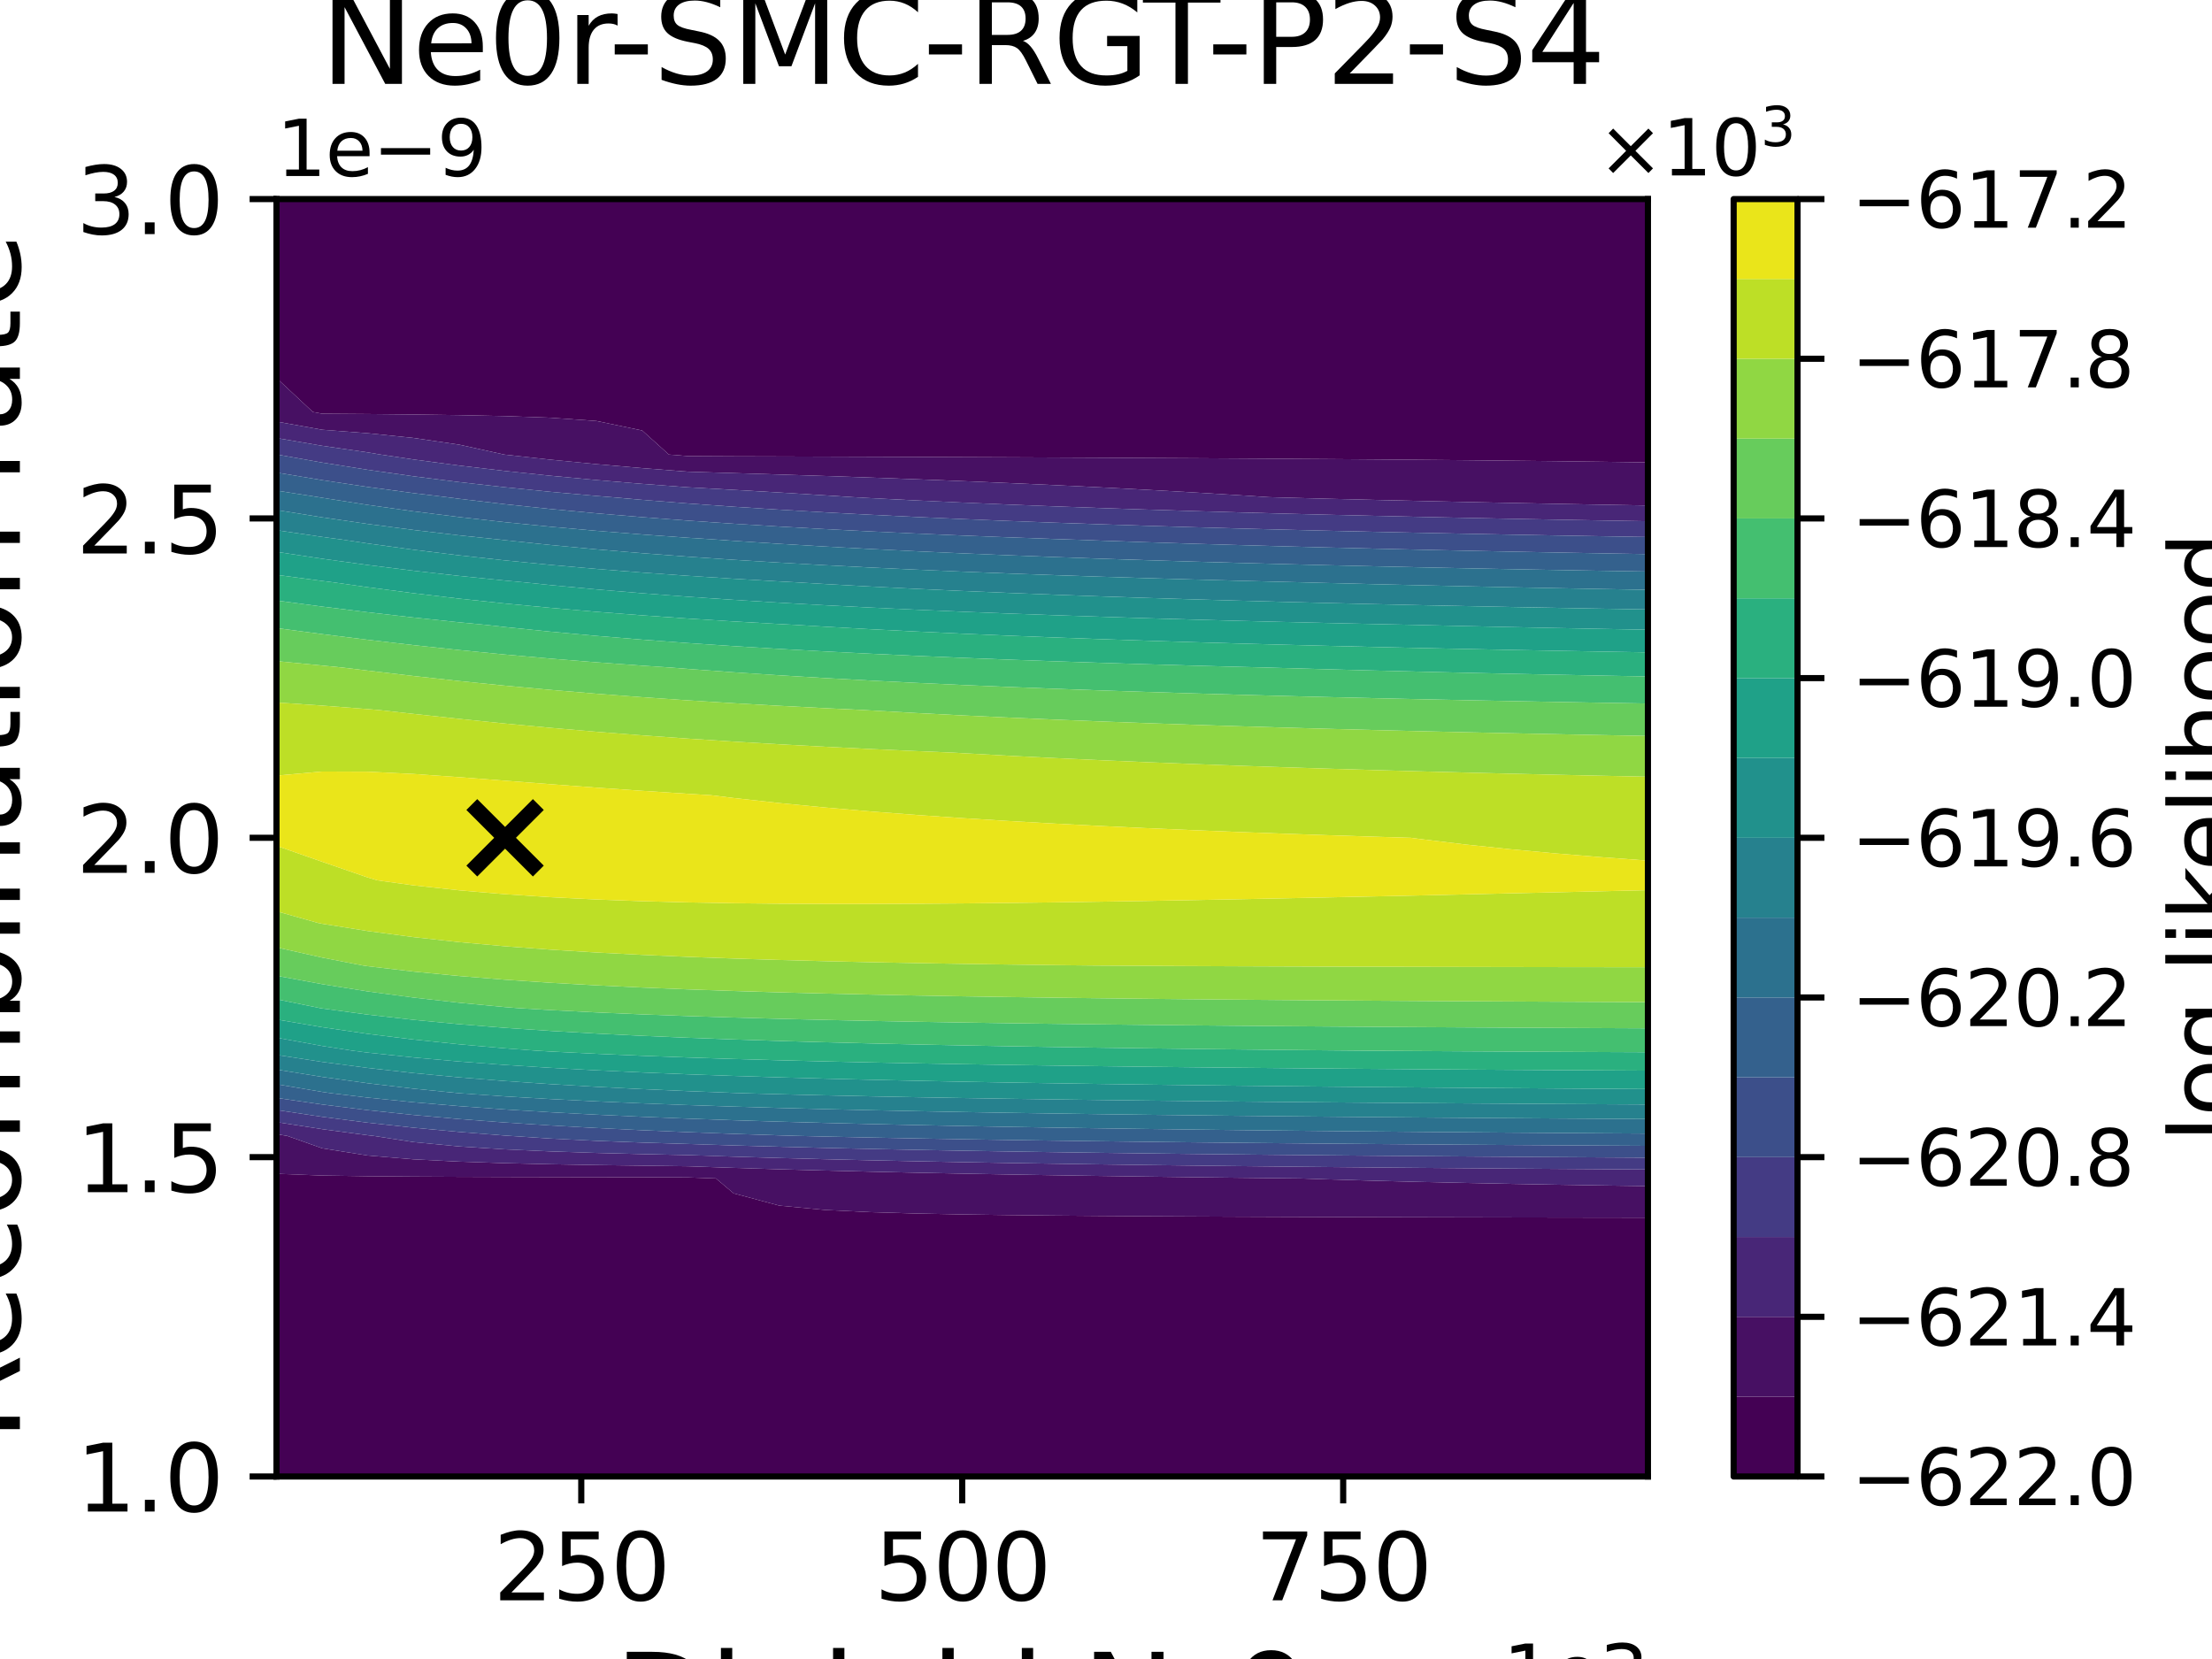 <?xml version="1.0" encoding="utf-8" standalone="no"?>
<!DOCTYPE svg PUBLIC "-//W3C//DTD SVG 1.1//EN"
  "http://www.w3.org/Graphics/SVG/1.1/DTD/svg11.dtd">
<svg xmlns:xlink="http://www.w3.org/1999/xlink" width="288pt" height="216pt" viewBox="0 0 288 216" xmlns="http://www.w3.org/2000/svg" version="1.1">
 <defs>
  <style type="text/css">*{stroke-linejoin: round; stroke-linecap: butt}</style>
 </defs>
 <g id="figure_1">
  <g id="patch_1">
   <path d="M 0 216 
L 288 216 
L 288 0 
L 0 0 
z
" style="fill: #ffffff"/>
  </g>
  <g id="axes_1">
   <g id="patch_2">
    <path d="M 36 192.24 
L 214.56 192.24 
L 214.56 25.92 
L 36 25.92 
z
" style="fill: #ffffff"/>
   </g>
   <g id="PathCollection_1">
    <path d="M 36 186.696 
L 36 181.152 
L 36 175.608 
L 36 170.064 
L 36 164.52 
L 36 158.976 
L 36 153.432 
L 36 152.823 
L 41.952 153.055 
L 47.904 153.145 
L 53.856 153.193 
L 59.808 153.222 
L 65.76 153.241 
L 71.712 153.254 
L 77.664 153.264 
L 83.616 153.272 
L 89.568 153.3 
L 93.214 153.432 
L 95.52 155.376 
L 101.472 156.97 
L 107.424 157.535 
L 113.376 157.823 
L 119.328 157.999 
L 125.28 158.116 
L 131.232 158.201 
L 137.184 158.264 
L 143.136 158.313 
L 149.088 158.353 
L 155.04 158.385 
L 160.992 158.412 
L 166.944 158.435 
L 172.896 158.455 
L 178.848 158.472 
L 184.8 158.486 
L 190.752 158.499 
L 196.704 158.511 
L 202.656 158.521 
L 208.608 158.531 
L 214.56 158.539 
L 214.56 158.976 
L 214.56 164.52 
L 214.56 170.064 
L 214.56 175.608 
L 214.56 181.152 
L 214.56 186.696 
L 214.56 192.24 
L 208.608 192.24 
L 202.656 192.24 
L 196.704 192.24 
L 190.752 192.24 
L 184.8 192.24 
L 178.848 192.24 
L 172.896 192.24 
L 166.944 192.24 
L 160.992 192.24 
L 155.04 192.24 
L 149.088 192.24 
L 143.136 192.24 
L 137.184 192.24 
L 131.232 192.24 
L 125.28 192.24 
L 119.328 192.24 
L 113.376 192.24 
L 107.424 192.24 
L 101.472 192.24 
L 95.52 192.24 
L 89.568 192.24 
L 83.616 192.24 
L 77.664 192.24 
L 71.712 192.24 
L 65.76 192.24 
L 59.808 192.24 
L 53.856 192.24 
L 47.904 192.24 
L 41.952 192.24 
L 36 192.24 
z
" clip-path="url(#p84997a590b)" style="fill: #440154"/>
    <path d="M 40.743 53.64 
L 36 49.222 
L 36 48.096 
L 36 42.552 
L 36 37.008 
L 36 31.464 
L 36 25.92 
L 41.952 25.92 
L 47.904 25.92 
L 53.856 25.92 
L 59.808 25.92 
L 65.76 25.92 
L 71.712 25.92 
L 77.664 25.92 
L 83.616 25.92 
L 89.568 25.92 
L 95.52 25.92 
L 101.472 25.92 
L 107.424 25.92 
L 113.376 25.92 
L 119.328 25.92 
L 125.28 25.92 
L 131.232 25.92 
L 137.184 25.92 
L 143.136 25.92 
L 149.088 25.92 
L 155.04 25.92 
L 160.992 25.92 
L 166.944 25.92 
L 172.896 25.92 
L 178.848 25.92 
L 184.8 25.92 
L 190.752 25.92 
L 196.704 25.92 
L 202.656 25.92 
L 208.608 25.92 
L 214.56 25.92 
L 214.56 31.464 
L 214.56 37.008 
L 214.56 42.552 
L 214.56 48.096 
L 214.56 53.64 
L 214.56 59.184 
L 214.56 60.205 
L 208.608 60.12 
L 202.656 60.045 
L 196.704 59.979 
L 190.752 59.918 
L 184.8 59.864 
L 178.848 59.815 
L 172.896 59.77 
L 166.944 59.729 
L 160.992 59.691 
L 155.04 59.656 
L 149.088 59.624 
L 143.136 59.594 
L 137.184 59.566 
L 131.232 59.54 
L 125.28 59.516 
L 119.328 59.493 
L 113.376 59.472 
L 107.424 59.452 
L 101.472 59.433 
L 95.52 59.416 
L 89.568 59.384 
L 87.093 59.184 
L 83.616 56.052 
L 77.664 54.811 
L 71.712 54.389 
L 65.76 54.176 
L 59.808 54.049 
L 53.856 53.965 
L 47.904 53.906 
L 41.952 53.862 
z
" clip-path="url(#p84997a590b)" style="fill: #440154"/>
   </g>
   <g id="PathCollection_2">
    <path d="M 36 147.888 
L 36 147.67 
L 37.385 147.888 
L 41.952 149.507 
L 47.904 150.451 
L 53.856 150.945 
L 59.808 151.244 
L 65.76 151.443 
L 71.712 151.584 
L 77.664 151.688 
L 83.616 151.768 
L 89.568 151.848 
L 95.52 152.055 
L 101.472 152.239 
L 107.424 152.404 
L 113.376 152.551 
L 119.328 152.684 
L 125.28 152.804 
L 131.232 152.914 
L 137.184 153.014 
L 143.136 153.106 
L 149.088 153.19 
L 155.04 153.268 
L 160.992 153.34 
L 166.944 153.407 
L 169.31 153.432 
L 172.896 153.553 
L 178.848 153.729 
L 184.8 153.883 
L 190.752 154.019 
L 196.704 154.14 
L 202.656 154.248 
L 208.608 154.345 
L 214.56 154.433 
L 214.56 158.539 
L 208.608 158.531 
L 202.656 158.521 
L 196.704 158.511 
L 190.752 158.499 
L 184.8 158.486 
L 178.848 158.472 
L 172.896 158.455 
L 166.944 158.435 
L 160.992 158.412 
L 155.04 158.385 
L 149.088 158.353 
L 143.136 158.313 
L 137.184 158.264 
L 131.232 158.201 
L 125.28 158.116 
L 119.328 157.999 
L 113.376 157.823 
L 107.424 157.535 
L 101.472 156.97 
L 95.52 155.376 
L 93.214 153.432 
L 89.568 153.3 
L 83.616 153.272 
L 77.664 153.264 
L 71.712 153.254 
L 65.76 153.241 
L 59.808 153.222 
L 53.856 153.193 
L 47.904 153.145 
L 41.952 153.055 
L 36 152.823 
z
" clip-path="url(#p84997a590b)" style="fill: #471063"/>
    <path d="M 36 53.64 
L 36 49.222 
L 40.743 53.64 
L 41.952 53.862 
L 47.904 53.906 
L 53.856 53.965 
L 59.808 54.049 
L 65.76 54.176 
L 71.712 54.389 
L 77.664 54.811 
L 83.616 56.052 
L 87.093 59.184 
L 89.568 59.384 
L 95.52 59.416 
L 101.472 59.433 
L 107.424 59.452 
L 113.376 59.472 
L 119.328 59.493 
L 125.28 59.516 
L 131.232 59.54 
L 137.184 59.566 
L 143.136 59.594 
L 149.088 59.624 
L 155.04 59.656 
L 160.992 59.691 
L 166.944 59.729 
L 172.896 59.77 
L 178.848 59.815 
L 184.8 59.864 
L 190.752 59.918 
L 196.704 59.979 
L 202.656 60.045 
L 208.608 60.12 
L 214.56 60.205 
L 214.56 64.728 
L 214.56 65.812 
L 208.608 65.708 
L 202.656 65.597 
L 196.704 65.48 
L 190.752 65.356 
L 184.8 65.224 
L 178.848 65.085 
L 172.896 64.936 
L 166.944 64.778 
L 165.197 64.728 
L 160.992 64.456 
L 155.04 64.093 
L 149.088 63.757 
L 143.136 63.446 
L 137.184 63.157 
L 131.232 62.887 
L 125.28 62.636 
L 119.328 62.4 
L 113.376 62.18 
L 107.424 61.973 
L 101.472 61.779 
L 95.52 61.596 
L 89.568 61.415 
L 83.616 60.95 
L 77.664 60.432 
L 71.712 59.851 
L 65.76 59.199 
L 65.635 59.184 
L 59.808 57.898 
L 53.856 57.023 
L 47.904 56.406 
L 41.952 55.953 
L 36 54.888 
z
" clip-path="url(#p84997a590b)" style="fill: #471063"/>
   </g>
   <g id="PathCollection_3">
    <path d="M 37.385 147.888 
L 36 147.67 
L 36 146.095 
L 41.952 147.015 
L 47.904 147.809 
L 48.612 147.888 
L 53.856 148.697 
L 59.808 149.266 
L 65.76 149.645 
L 71.712 149.913 
L 77.664 150.112 
L 83.616 150.264 
L 89.568 150.395 
L 95.52 150.594 
L 101.472 150.771 
L 107.424 150.929 
L 113.376 151.07 
L 119.328 151.197 
L 125.28 151.312 
L 131.232 151.417 
L 137.184 151.512 
L 143.136 151.6 
L 149.088 151.68 
L 155.04 151.754 
L 160.992 151.823 
L 166.944 151.887 
L 172.896 151.946 
L 178.848 152.001 
L 184.8 152.053 
L 190.752 152.101 
L 196.704 152.146 
L 202.656 152.189 
L 208.608 152.229 
L 214.56 152.267 
L 214.56 153.432 
L 214.56 154.433 
L 208.608 154.345 
L 202.656 154.248 
L 196.704 154.14 
L 190.752 154.019 
L 184.8 153.883 
L 178.848 153.729 
L 172.896 153.553 
L 169.31 153.432 
L 166.944 153.407 
L 160.992 153.34 
L 155.04 153.268 
L 149.088 153.19 
L 143.136 153.106 
L 137.184 153.014 
L 131.232 152.914 
L 125.28 152.804 
L 119.328 152.684 
L 113.376 152.551 
L 107.424 152.404 
L 101.472 152.239 
L 95.52 152.055 
L 89.568 151.848 
L 83.616 151.768 
L 77.664 151.688 
L 71.712 151.584 
L 65.76 151.443 
L 59.808 151.244 
L 53.856 150.945 
L 47.904 150.451 
L 41.952 149.507 
z
" clip-path="url(#p84997a590b)" style="fill: #482677"/>
    <path d="M 41.952 55.953 
L 47.904 56.406 
L 53.856 57.023 
L 59.808 57.898 
L 65.635 59.184 
L 65.76 59.199 
L 71.712 59.851 
L 77.664 60.432 
L 83.616 60.95 
L 89.568 61.415 
L 95.52 61.596 
L 101.472 61.779 
L 107.424 61.973 
L 113.376 62.18 
L 119.328 62.4 
L 125.28 62.636 
L 131.232 62.887 
L 137.184 63.157 
L 143.136 63.446 
L 149.088 63.757 
L 155.04 64.093 
L 160.992 64.456 
L 165.197 64.728 
L 166.944 64.778 
L 172.896 64.936 
L 178.848 65.085 
L 184.8 65.224 
L 190.752 65.356 
L 196.704 65.48 
L 202.656 65.597 
L 208.608 65.708 
L 214.56 65.812 
L 214.56 67.864 
L 208.608 67.763 
L 202.656 67.656 
L 196.704 67.543 
L 190.752 67.423 
L 184.8 67.297 
L 178.848 67.162 
L 172.896 67.019 
L 166.944 66.866 
L 160.992 66.703 
L 155.04 66.529 
L 149.088 66.341 
L 143.136 66.14 
L 137.184 65.923 
L 131.232 65.688 
L 125.28 65.434 
L 119.328 65.158 
L 113.376 64.856 
L 111.061 64.728 
L 107.424 64.494 
L 101.472 64.124 
L 95.52 63.777 
L 89.568 63.446 
L 83.616 62.999 
L 77.664 62.502 
L 71.712 61.945 
L 65.76 61.32 
L 59.808 60.617 
L 53.856 59.826 
L 49.54 59.184 
L 47.904 58.906 
L 41.952 58.044 
L 36 57.029 
L 36 54.888 
z
" clip-path="url(#p84997a590b)" style="fill: #482677"/>
   </g>
   <g id="PathCollection_4">
    <path d="M 41.952 145.41 
L 47.904 146.176 
L 53.856 146.827 
L 59.808 147.379 
L 65.76 147.849 
L 66.341 147.888 
L 71.712 148.242 
L 77.664 148.535 
L 83.616 148.76 
L 89.568 148.943 
L 95.52 149.134 
L 101.472 149.303 
L 107.424 149.454 
L 113.376 149.588 
L 119.328 149.71 
L 125.28 149.82 
L 131.232 149.919 
L 137.184 150.01 
L 143.136 150.094 
L 149.088 150.17 
L 155.04 150.241 
L 160.992 150.306 
L 166.944 150.366 
L 172.896 150.423 
L 178.848 150.475 
L 184.8 150.524 
L 190.752 150.569 
L 196.704 150.612 
L 202.656 150.653 
L 208.608 150.691 
L 214.56 150.726 
L 214.56 152.267 
L 208.608 152.229 
L 202.656 152.189 
L 196.704 152.146 
L 190.752 152.101 
L 184.8 152.053 
L 178.848 152.001 
L 172.896 151.946 
L 166.944 151.887 
L 160.992 151.823 
L 155.04 151.754 
L 149.088 151.68 
L 143.136 151.6 
L 137.184 151.512 
L 131.232 151.417 
L 125.28 151.312 
L 119.328 151.197 
L 113.376 151.07 
L 107.424 150.929 
L 101.472 150.771 
L 95.52 150.594 
L 89.568 150.395 
L 83.616 150.264 
L 77.664 150.112 
L 71.712 149.913 
L 65.76 149.645 
L 59.808 149.266 
L 53.856 148.697 
L 48.612 147.888 
L 47.904 147.809 
L 41.952 147.015 
L 36 146.095 
L 36 144.519 
z
" clip-path="url(#p84997a590b)" style="fill: #443b84"/>
    <path d="M 36.084 59.184 
L 36 59.17 
L 36 57.029 
L 41.952 58.044 
L 47.904 58.906 
L 49.54 59.184 
L 53.856 59.826 
L 59.808 60.617 
L 65.76 61.32 
L 71.712 61.945 
L 77.664 62.502 
L 83.616 62.999 
L 89.568 63.446 
L 95.52 63.777 
L 101.472 64.124 
L 107.424 64.494 
L 111.061 64.728 
L 113.376 64.856 
L 119.328 65.158 
L 125.28 65.434 
L 131.232 65.688 
L 137.184 65.923 
L 143.136 66.14 
L 149.088 66.341 
L 155.04 66.529 
L 160.992 66.703 
L 166.944 66.866 
L 172.896 67.019 
L 178.848 67.162 
L 184.8 67.297 
L 190.752 67.423 
L 196.704 67.543 
L 202.656 67.656 
L 208.608 67.763 
L 214.56 67.864 
L 214.56 69.916 
L 208.608 69.818 
L 202.656 69.715 
L 196.704 69.606 
L 190.752 69.491 
L 184.8 69.369 
L 178.848 69.24 
L 172.896 69.102 
L 166.944 68.955 
L 160.992 68.798 
L 155.04 68.63 
L 149.088 68.45 
L 143.136 68.256 
L 137.184 68.048 
L 131.232 67.822 
L 125.28 67.578 
L 119.328 67.313 
L 113.376 67.023 
L 107.424 66.707 
L 101.472 66.359 
L 95.52 65.976 
L 89.568 65.552 
L 83.616 65.081 
L 79.605 64.728 
L 77.664 64.571 
L 71.712 64.038 
L 65.76 63.44 
L 59.808 62.77 
L 53.856 62.016 
L 47.904 61.171 
L 41.952 60.225 
z
" clip-path="url(#p84997a590b)" style="fill: #443b84"/>
   </g>
   <g id="PathCollection_5">
    <path d="M 41.952 143.805 
L 47.904 144.543 
L 53.856 145.169 
L 59.808 145.699 
L 65.76 146.149 
L 71.712 146.534 
L 77.664 146.866 
L 83.616 147.154 
L 89.568 147.405 
L 95.52 147.627 
L 101.472 147.823 
L 103.684 147.888 
L 107.424 147.979 
L 113.376 148.107 
L 119.328 148.223 
L 125.28 148.327 
L 131.232 148.422 
L 137.184 148.509 
L 143.136 148.588 
L 149.088 148.66 
L 155.04 148.727 
L 160.992 148.789 
L 166.944 148.846 
L 172.896 148.899 
L 178.848 148.948 
L 184.8 148.995 
L 190.752 149.038 
L 196.704 149.078 
L 202.656 149.116 
L 208.608 149.152 
L 214.56 149.186 
L 214.56 150.726 
L 208.608 150.691 
L 202.656 150.653 
L 196.704 150.612 
L 190.752 150.569 
L 184.8 150.524 
L 178.848 150.475 
L 172.896 150.423 
L 166.944 150.366 
L 160.992 150.306 
L 155.04 150.241 
L 149.088 150.17 
L 143.136 150.094 
L 137.184 150.01 
L 131.232 149.919 
L 125.28 149.82 
L 119.328 149.71 
L 113.376 149.588 
L 107.424 149.454 
L 101.472 149.303 
L 95.52 149.134 
L 89.568 148.943 
L 83.616 148.76 
L 77.664 148.535 
L 71.712 148.242 
L 66.341 147.888 
L 65.76 147.849 
L 59.808 147.379 
L 53.856 146.827 
L 47.904 146.176 
L 41.952 145.41 
L 36 144.519 
L 36 142.944 
z
" clip-path="url(#p84997a590b)" style="fill: #3c4f8a"/>
    <path d="M 36 59.184 
L 36 59.17 
L 36.084 59.184 
L 41.952 60.225 
L 47.904 61.171 
L 53.856 62.016 
L 59.808 62.77 
L 65.76 63.44 
L 71.712 64.038 
L 77.664 64.571 
L 79.605 64.728 
L 83.616 65.081 
L 89.568 65.552 
L 95.52 65.976 
L 101.472 66.359 
L 107.424 66.707 
L 113.376 67.023 
L 119.328 67.313 
L 125.28 67.578 
L 131.232 67.822 
L 137.184 68.048 
L 143.136 68.256 
L 149.088 68.45 
L 155.04 68.63 
L 160.992 68.798 
L 166.944 68.955 
L 172.896 69.102 
L 178.848 69.24 
L 184.8 69.369 
L 190.752 69.491 
L 196.704 69.606 
L 202.656 69.715 
L 208.608 69.818 
L 214.56 69.916 
L 214.56 70.272 
L 214.56 72.147 
L 208.608 72.044 
L 202.656 71.934 
L 196.704 71.819 
L 190.752 71.697 
L 184.8 71.567 
L 178.848 71.429 
L 172.896 71.283 
L 166.944 71.127 
L 160.992 70.96 
L 155.04 70.781 
L 149.088 70.59 
L 143.136 70.384 
L 140.134 70.272 
L 137.184 70.173 
L 131.232 69.956 
L 125.28 69.722 
L 119.328 69.468 
L 113.376 69.191 
L 107.424 68.888 
L 101.472 68.555 
L 95.52 68.189 
L 89.568 67.784 
L 83.616 67.334 
L 77.664 66.834 
L 71.712 66.275 
L 65.76 65.647 
L 59.808 64.943 
L 58.171 64.728 
L 53.856 64.207 
L 47.904 63.406 
L 41.952 62.514 
L 36 61.522 
z
" clip-path="url(#p84997a590b)" style="fill: #3c4f8a"/>
   </g>
   <g id="PathCollection_6">
    <path d="M 36 142.344 
L 36 141.162 
L 41.952 142.168 
L 43.179 142.344 
L 47.904 142.91 
L 53.856 143.512 
L 59.808 144.019 
L 65.76 144.449 
L 71.712 144.816 
L 77.664 145.132 
L 83.616 145.405 
L 89.568 145.643 
L 95.52 145.853 
L 101.472 146.038 
L 107.424 146.203 
L 113.376 146.351 
L 119.328 146.483 
L 125.28 146.603 
L 131.232 146.712 
L 137.184 146.811 
L 143.136 146.902 
L 149.088 146.985 
L 155.04 147.062 
L 160.992 147.133 
L 166.944 147.199 
L 172.896 147.26 
L 178.848 147.317 
L 184.8 147.37 
L 190.752 147.419 
L 196.704 147.466 
L 202.656 147.509 
L 208.608 147.551 
L 214.56 147.589 
L 214.56 147.888 
L 214.56 149.186 
L 208.608 149.152 
L 202.656 149.116 
L 196.704 149.078 
L 190.752 149.038 
L 184.8 148.995 
L 178.848 148.948 
L 172.896 148.899 
L 166.944 148.846 
L 160.992 148.789 
L 155.04 148.727 
L 149.088 148.66 
L 143.136 148.588 
L 137.184 148.509 
L 131.232 148.422 
L 125.28 148.327 
L 119.328 148.223 
L 113.376 148.107 
L 107.424 147.979 
L 103.684 147.888 
L 101.472 147.823 
L 95.52 147.627 
L 89.568 147.405 
L 83.616 147.154 
L 77.664 146.866 
L 71.712 146.534 
L 65.76 146.149 
L 59.808 145.699 
L 53.856 145.169 
L 47.904 144.543 
L 41.952 143.805 
L 36 142.944 
z
" clip-path="url(#p84997a590b)" style="fill: #34618d"/>
    <path d="M 41.461 64.728 
L 36 63.875 
L 36 61.522 
L 41.952 62.514 
L 47.904 63.406 
L 53.856 64.207 
L 58.171 64.728 
L 59.808 64.943 
L 65.76 65.647 
L 71.712 66.275 
L 77.664 66.834 
L 83.616 67.334 
L 89.568 67.784 
L 95.52 68.189 
L 101.472 68.555 
L 107.424 68.888 
L 113.376 69.191 
L 119.328 69.468 
L 125.28 69.722 
L 131.232 69.956 
L 137.184 70.173 
L 140.134 70.272 
L 143.136 70.384 
L 149.088 70.59 
L 155.04 70.781 
L 160.992 70.96 
L 166.944 71.127 
L 172.896 71.283 
L 178.848 71.429 
L 184.8 71.567 
L 190.752 71.697 
L 196.704 71.819 
L 202.656 71.934 
L 208.608 72.044 
L 214.56 72.147 
L 214.56 74.416 
L 208.608 74.317 
L 202.656 74.213 
L 196.704 74.102 
L 190.752 73.985 
L 184.8 73.861 
L 178.848 73.73 
L 172.896 73.59 
L 166.944 73.441 
L 160.992 73.282 
L 155.04 73.111 
L 149.088 72.929 
L 143.136 72.732 
L 137.184 72.52 
L 131.232 72.292 
L 125.28 72.044 
L 119.328 71.774 
L 113.376 71.48 
L 107.424 71.159 
L 101.472 70.806 
L 95.52 70.416 
L 93.511 70.272 
L 89.568 70.016 
L 83.616 69.588 
L 77.664 69.112 
L 71.712 68.582 
L 65.76 67.988 
L 59.808 67.322 
L 53.856 66.576 
L 47.904 65.742 
L 41.952 64.811 
z
" clip-path="url(#p84997a590b)" style="fill: #34618d"/>
   </g>
   <g id="PathCollection_7">
    <path d="M 41.952 140.214 
L 47.904 141.042 
L 53.856 141.744 
L 59.808 142.338 
L 59.877 142.344 
L 65.76 142.749 
L 71.712 143.098 
L 77.664 143.398 
L 83.616 143.656 
L 89.568 143.881 
L 95.52 144.079 
L 101.472 144.253 
L 107.424 144.408 
L 113.376 144.546 
L 119.328 144.67 
L 125.28 144.782 
L 131.232 144.884 
L 137.184 144.976 
L 143.136 145.061 
L 149.088 145.138 
L 155.04 145.209 
L 160.992 145.275 
L 166.944 145.336 
L 172.896 145.392 
L 178.848 145.445 
L 184.8 145.494 
L 190.752 145.539 
L 196.704 145.582 
L 202.656 145.623 
L 208.608 145.66 
L 214.56 145.696 
L 214.56 147.589 
L 208.608 147.551 
L 202.656 147.509 
L 196.704 147.466 
L 190.752 147.419 
L 184.8 147.37 
L 178.848 147.317 
L 172.896 147.26 
L 166.944 147.199 
L 160.992 147.133 
L 155.04 147.062 
L 149.088 146.985 
L 143.136 146.902 
L 137.184 146.811 
L 131.232 146.712 
L 125.28 146.603 
L 119.328 146.483 
L 113.376 146.351 
L 107.424 146.203 
L 101.472 146.038 
L 95.52 145.853 
L 89.568 145.643 
L 83.616 145.405 
L 77.664 145.132 
L 71.712 144.816 
L 65.76 144.449 
L 59.808 144.019 
L 53.856 143.512 
L 47.904 142.91 
L 43.179 142.344 
L 41.952 142.168 
L 36 141.162 
L 36 139.253 
z
" clip-path="url(#p84997a590b)" style="fill: #2c718e"/>
    <path d="M 36 64.728 
L 36 63.875 
L 41.461 64.728 
L 41.952 64.811 
L 47.904 65.742 
L 53.856 66.576 
L 59.808 67.322 
L 65.76 67.988 
L 71.712 68.582 
L 77.664 69.112 
L 83.616 69.588 
L 89.568 70.016 
L 93.511 70.272 
L 95.52 70.416 
L 101.472 70.806 
L 107.424 71.159 
L 113.376 71.48 
L 119.328 71.774 
L 125.28 72.044 
L 131.232 72.292 
L 137.184 72.52 
L 143.136 72.732 
L 149.088 72.929 
L 155.04 73.111 
L 160.992 73.282 
L 166.944 73.441 
L 172.896 73.59 
L 178.848 73.73 
L 184.8 73.861 
L 190.752 73.985 
L 196.704 74.102 
L 202.656 74.213 
L 208.608 74.317 
L 214.56 74.416 
L 214.56 75.816 
L 214.56 76.795 
L 208.608 76.688 
L 202.656 76.576 
L 196.704 76.458 
L 190.752 76.332 
L 184.8 76.199 
L 178.848 76.058 
L 172.896 75.908 
L 169.484 75.816 
L 166.944 75.755 
L 160.992 75.604 
L 155.04 75.441 
L 149.088 75.267 
L 143.136 75.081 
L 137.184 74.879 
L 131.232 74.662 
L 125.28 74.426 
L 119.328 74.17 
L 113.376 73.892 
L 107.424 73.587 
L 101.472 73.252 
L 95.52 72.884 
L 89.568 72.478 
L 83.616 72.026 
L 77.664 71.524 
L 71.712 70.963 
L 65.76 70.335 
L 65.218 70.272 
L 59.808 69.702 
L 53.856 69.002 
L 47.904 68.222 
L 41.952 67.358 
L 36 66.402 
z
" clip-path="url(#p84997a590b)" style="fill: #2c718e"/>
   </g>
   <g id="PathCollection_8">
    <path d="M 41.952 138.261 
L 47.904 139.047 
L 53.856 139.712 
L 59.808 140.273 
L 65.76 140.748 
L 71.712 141.154 
L 77.664 141.501 
L 83.616 141.802 
L 89.568 142.065 
L 95.52 142.295 
L 96.961 142.344 
L 101.472 142.468 
L 107.424 142.613 
L 113.376 142.742 
L 119.328 142.857 
L 125.28 142.961 
L 131.232 143.055 
L 137.184 143.141 
L 143.136 143.219 
L 149.088 143.291 
L 155.04 143.356 
L 160.992 143.417 
L 166.944 143.473 
L 172.896 143.525 
L 178.848 143.573 
L 184.8 143.618 
L 190.752 143.66 
L 196.704 143.699 
L 202.656 143.736 
L 208.608 143.77 
L 214.56 143.803 
L 214.56 145.696 
L 208.608 145.66 
L 202.656 145.623 
L 196.704 145.582 
L 190.752 145.539 
L 184.8 145.494 
L 178.848 145.445 
L 172.896 145.392 
L 166.944 145.336 
L 160.992 145.275 
L 155.04 145.209 
L 149.088 145.138 
L 143.136 145.061 
L 137.184 144.976 
L 131.232 144.884 
L 125.28 144.782 
L 119.328 144.67 
L 113.376 144.546 
L 107.424 144.408 
L 101.472 144.253 
L 95.52 144.079 
L 89.568 143.881 
L 83.616 143.656 
L 77.664 143.398 
L 71.712 143.098 
L 65.76 142.749 
L 59.877 142.344 
L 59.808 142.338 
L 53.856 141.744 
L 47.904 141.042 
L 41.952 140.214 
L 36 139.253 
L 36 137.344 
z
" clip-path="url(#p84997a590b)" style="fill: #26818e"/>
    <path d="M 41.952 67.358 
L 47.904 68.222 
L 53.856 69.002 
L 59.808 69.702 
L 65.218 70.272 
L 65.76 70.335 
L 71.712 70.963 
L 77.664 71.524 
L 83.616 72.026 
L 89.568 72.478 
L 95.52 72.884 
L 101.472 73.252 
L 107.424 73.587 
L 113.376 73.892 
L 119.328 74.17 
L 125.28 74.426 
L 131.232 74.662 
L 137.184 74.879 
L 143.136 75.081 
L 149.088 75.267 
L 155.04 75.441 
L 160.992 75.604 
L 166.944 75.755 
L 169.484 75.816 
L 172.896 75.908 
L 178.848 76.058 
L 184.8 76.199 
L 190.752 76.332 
L 196.704 76.458 
L 202.656 76.576 
L 208.608 76.688 
L 214.56 76.795 
L 214.56 79.35 
L 208.608 79.249 
L 202.656 79.143 
L 196.704 79.031 
L 190.752 78.913 
L 184.8 78.787 
L 178.848 78.653 
L 172.896 78.511 
L 166.944 78.36 
L 160.992 78.198 
L 155.04 78.025 
L 149.088 77.84 
L 143.136 77.64 
L 137.184 77.425 
L 131.232 77.193 
L 125.28 76.941 
L 119.328 76.667 
L 113.376 76.369 
L 107.424 76.042 
L 103.66 75.816 
L 101.472 75.699 
L 95.52 75.352 
L 89.568 74.969 
L 83.616 74.545 
L 77.664 74.074 
L 71.712 73.549 
L 65.76 72.963 
L 59.808 72.307 
L 53.856 71.575 
L 47.904 70.76 
L 44.651 70.272 
L 41.952 69.905 
L 36 69.028 
L 36 66.402 
z
" clip-path="url(#p84997a590b)" style="fill: #26818e"/>
   </g>
   <g id="PathCollection_9">
    <path d="M 36 136.8 
L 36 135.103 
L 41.952 136.184 
L 45.913 136.8 
L 47.904 137.053 
L 53.856 137.681 
L 59.808 138.208 
L 65.76 138.653 
L 71.712 139.031 
L 77.664 139.354 
L 83.616 139.632 
L 89.568 139.874 
L 95.52 140.086 
L 101.472 140.272 
L 107.424 140.437 
L 113.376 140.584 
L 119.328 140.716 
L 125.28 140.835 
L 131.232 140.943 
L 137.184 141.04 
L 143.136 141.129 
L 149.088 141.211 
L 155.04 141.286 
L 160.992 141.355 
L 166.944 141.418 
L 172.896 141.477 
L 178.848 141.532 
L 184.8 141.583 
L 190.752 141.631 
L 196.704 141.675 
L 202.656 141.717 
L 208.608 141.756 
L 214.56 141.793 
L 214.56 142.344 
L 214.56 143.803 
L 208.608 143.77 
L 202.656 143.736 
L 196.704 143.699 
L 190.752 143.66 
L 184.8 143.618 
L 178.848 143.573 
L 172.896 143.525 
L 166.944 143.473 
L 160.992 143.417 
L 155.04 143.356 
L 149.088 143.291 
L 143.136 143.219 
L 137.184 143.141 
L 131.232 143.055 
L 125.28 142.961 
L 119.328 142.857 
L 113.376 142.742 
L 107.424 142.613 
L 101.472 142.468 
L 96.961 142.344 
L 95.52 142.295 
L 89.568 142.065 
L 83.616 141.802 
L 77.664 141.501 
L 71.712 141.154 
L 65.76 140.748 
L 59.808 140.273 
L 53.856 139.712 
L 47.904 139.047 
L 41.952 138.261 
L 36 137.344 
z
" clip-path="url(#p84997a590b)" style="fill: #21918c"/>
    <path d="M 36 70.272 
L 36 69.028 
L 41.952 69.905 
L 44.651 70.272 
L 47.904 70.76 
L 53.856 71.575 
L 59.808 72.307 
L 65.76 72.963 
L 71.712 73.549 
L 77.664 74.074 
L 83.616 74.545 
L 89.568 74.969 
L 95.52 75.352 
L 101.472 75.699 
L 103.66 75.816 
L 107.424 76.042 
L 113.376 76.369 
L 119.328 76.667 
L 125.28 76.941 
L 131.232 77.193 
L 137.184 77.425 
L 143.136 77.64 
L 149.088 77.84 
L 155.04 78.025 
L 160.992 78.198 
L 166.944 78.36 
L 172.896 78.511 
L 178.848 78.653 
L 184.8 78.787 
L 190.752 78.913 
L 196.704 79.031 
L 202.656 79.143 
L 208.608 79.249 
L 214.56 79.35 
L 214.56 81.36 
L 214.56 81.988 
L 208.608 81.879 
L 202.656 81.764 
L 196.704 81.642 
L 190.752 81.513 
L 184.8 81.377 
L 184.122 81.36 
L 178.848 81.249 
L 172.896 81.115 
L 166.944 80.973 
L 160.992 80.821 
L 155.04 80.658 
L 149.088 80.484 
L 143.136 80.296 
L 137.184 80.095 
L 131.232 79.877 
L 125.28 79.641 
L 119.328 79.385 
L 113.376 79.106 
L 107.424 78.801 
L 101.472 78.466 
L 95.52 78.098 
L 89.568 77.692 
L 83.616 77.241 
L 77.664 76.74 
L 71.712 76.181 
L 68.205 75.816 
L 65.76 75.59 
L 59.808 74.984 
L 53.856 74.31 
L 47.904 73.565 
L 41.952 72.746 
L 36 71.848 
z
" clip-path="url(#p84997a590b)" style="fill: #21918c"/>
   </g>
   <g id="PathCollection_10">
    <path d="M 41.952 133.742 
L 47.904 134.612 
L 53.856 135.347 
L 59.808 135.967 
L 65.76 136.492 
L 69.894 136.8 
L 71.712 136.908 
L 77.664 137.206 
L 83.616 137.462 
L 89.568 137.684 
L 95.52 137.876 
L 101.472 138.046 
L 107.424 138.195 
L 113.376 138.328 
L 119.328 138.446 
L 125.28 138.553 
L 131.232 138.649 
L 137.184 138.735 
L 143.136 138.814 
L 149.088 138.887 
L 155.04 138.953 
L 160.992 139.013 
L 166.944 139.069 
L 172.896 139.121 
L 178.848 139.169 
L 184.8 139.214 
L 190.752 139.255 
L 196.704 139.294 
L 202.656 139.33 
L 208.608 139.364 
L 214.56 139.396 
L 214.56 141.793 
L 208.608 141.756 
L 202.656 141.717 
L 196.704 141.675 
L 190.752 141.631 
L 184.8 141.583 
L 178.848 141.532 
L 172.896 141.477 
L 166.944 141.418 
L 160.992 141.355 
L 155.04 141.286 
L 149.088 141.211 
L 143.136 141.129 
L 137.184 141.04 
L 131.232 140.943 
L 125.28 140.835 
L 119.328 140.716 
L 113.376 140.584 
L 107.424 140.437 
L 101.472 140.272 
L 95.52 140.086 
L 89.568 139.874 
L 83.616 139.632 
L 77.664 139.354 
L 71.712 139.031 
L 65.76 138.653 
L 59.808 138.208 
L 53.856 137.681 
L 47.904 137.053 
L 45.913 136.8 
L 41.952 136.184 
L 36 135.103 
L 36 132.731 
z
" clip-path="url(#p84997a590b)" style="fill: #1fa188"/>
    <path d="M 41.952 72.746 
L 47.904 73.565 
L 53.856 74.31 
L 59.808 74.984 
L 65.76 75.59 
L 68.205 75.816 
L 71.712 76.181 
L 77.664 76.74 
L 83.616 77.241 
L 89.568 77.692 
L 95.52 78.098 
L 101.472 78.466 
L 107.424 78.801 
L 113.376 79.106 
L 119.328 79.385 
L 125.28 79.641 
L 131.232 79.877 
L 137.184 80.095 
L 143.136 80.296 
L 149.088 80.484 
L 155.04 80.658 
L 160.992 80.821 
L 166.944 80.973 
L 172.896 81.115 
L 178.848 81.249 
L 184.122 81.36 
L 184.8 81.377 
L 190.752 81.513 
L 196.704 81.642 
L 202.656 81.764 
L 208.608 81.879 
L 214.56 81.988 
L 214.56 84.937 
L 208.608 84.835 
L 202.656 84.728 
L 196.704 84.615 
L 190.752 84.495 
L 184.8 84.368 
L 178.848 84.233 
L 172.896 84.089 
L 166.944 83.936 
L 160.992 83.773 
L 155.04 83.598 
L 149.088 83.411 
L 143.136 83.209 
L 137.184 82.992 
L 131.232 82.757 
L 125.28 82.502 
L 119.328 82.225 
L 113.376 81.923 
L 107.424 81.593 
L 103.589 81.36 
L 101.472 81.249 
L 95.52 80.908 
L 89.568 80.533 
L 83.616 80.117 
L 77.664 79.657 
L 71.712 79.145 
L 65.76 78.575 
L 59.808 77.942 
L 53.856 77.238 
L 47.904 76.46 
L 43.374 75.816 
L 41.952 75.637 
L 36 74.842 
L 36 71.848 
z
" clip-path="url(#p84997a590b)" style="fill: #1fa188"/>
   </g>
   <g id="PathCollection_11">
    <path d="M 36 131.256 
L 36 130.098 
L 41.677 131.256 
L 41.952 131.301 
L 47.904 132.106 
L 53.856 132.782 
L 59.808 133.349 
L 65.76 133.824 
L 71.712 134.226 
L 77.664 134.568 
L 83.616 134.862 
L 89.568 135.115 
L 95.52 135.336 
L 101.472 135.53 
L 107.424 135.701 
L 113.376 135.852 
L 119.328 135.987 
L 125.28 136.109 
L 131.232 136.218 
L 137.184 136.317 
L 143.136 136.406 
L 149.088 136.488 
L 155.04 136.563 
L 160.992 136.632 
L 166.944 136.695 
L 172.896 136.754 
L 177.993 136.8 
L 178.848 136.806 
L 184.8 136.844 
L 190.752 136.879 
L 196.704 136.912 
L 202.656 136.943 
L 208.608 136.972 
L 214.56 136.998 
L 214.56 139.396 
L 208.608 139.364 
L 202.656 139.33 
L 196.704 139.294 
L 190.752 139.255 
L 184.8 139.214 
L 178.848 139.169 
L 172.896 139.121 
L 166.944 139.069 
L 160.992 139.013 
L 155.04 138.953 
L 149.088 138.887 
L 143.136 138.814 
L 137.184 138.735 
L 131.232 138.649 
L 125.28 138.553 
L 119.328 138.446 
L 113.376 138.328 
L 107.424 138.195 
L 101.472 138.046 
L 95.52 137.876 
L 89.568 137.684 
L 83.616 137.462 
L 77.664 137.206 
L 71.712 136.908 
L 69.894 136.8 
L 65.76 136.492 
L 59.808 135.967 
L 53.856 135.347 
L 47.904 134.612 
L 41.952 133.742 
L 36 132.731 
z
" clip-path="url(#p84997a590b)" style="fill: #2ab07f"/>
    <path d="M 36 75.816 
L 36 74.842 
L 41.952 75.637 
L 43.374 75.816 
L 47.904 76.46 
L 53.856 77.238 
L 59.808 77.942 
L 65.76 78.575 
L 71.712 79.145 
L 77.664 79.657 
L 83.616 80.117 
L 89.568 80.533 
L 95.52 80.908 
L 101.472 81.249 
L 103.589 81.36 
L 107.424 81.593 
L 113.376 81.923 
L 119.328 82.225 
L 125.28 82.502 
L 131.232 82.757 
L 137.184 82.992 
L 143.136 83.209 
L 149.088 83.411 
L 155.04 83.598 
L 160.992 83.773 
L 166.944 83.936 
L 172.896 84.089 
L 178.848 84.233 
L 184.8 84.368 
L 190.752 84.495 
L 196.704 84.615 
L 202.656 84.728 
L 208.608 84.835 
L 214.56 84.937 
L 214.56 86.904 
L 214.56 88.076 
L 208.608 87.964 
L 202.656 87.846 
L 196.704 87.722 
L 190.752 87.59 
L 184.8 87.449 
L 178.848 87.301 
L 172.896 87.142 
L 166.944 86.973 
L 164.664 86.904 
L 160.992 86.811 
L 155.04 86.65 
L 149.088 86.478 
L 143.136 86.292 
L 137.184 86.093 
L 131.232 85.878 
L 125.28 85.645 
L 119.328 85.392 
L 113.376 85.116 
L 107.424 84.815 
L 101.472 84.486 
L 95.52 84.124 
L 89.568 83.724 
L 83.616 83.282 
L 77.664 82.791 
L 71.712 82.246 
L 65.76 81.638 
L 63.277 81.36 
L 59.808 81.026 
L 53.856 80.4 
L 47.904 79.717 
L 41.952 78.978 
L 36 78.186 
z
" clip-path="url(#p84997a590b)" style="fill: #2ab07f"/>
   </g>
   <g id="PathCollection_12">
    <path d="M 41.677 131.256 
L 36 130.098 
L 36 127.039 
L 41.952 128.139 
L 47.904 129.086 
L 53.856 129.885 
L 59.808 130.557 
L 65.76 131.123 
L 67.431 131.256 
L 71.712 131.514 
L 77.664 131.816 
L 83.616 132.072 
L 89.568 132.292 
L 95.52 132.481 
L 101.472 132.646 
L 107.424 132.791 
L 113.376 132.918 
L 119.328 133.03 
L 125.28 133.13 
L 131.232 133.22 
L 137.184 133.301 
L 143.136 133.373 
L 149.088 133.439 
L 155.04 133.499 
L 160.992 133.553 
L 166.944 133.603 
L 172.896 133.649 
L 178.848 133.691 
L 184.8 133.73 
L 190.752 133.766 
L 196.704 133.799 
L 202.656 133.83 
L 208.608 133.859 
L 214.56 133.886 
L 214.56 136.8 
L 214.56 136.998 
L 208.608 136.972 
L 202.656 136.943 
L 196.704 136.912 
L 190.752 136.879 
L 184.8 136.844 
L 178.848 136.806 
L 177.993 136.8 
L 172.896 136.754 
L 166.944 136.695 
L 160.992 136.632 
L 155.04 136.563 
L 149.088 136.488 
L 143.136 136.406 
L 137.184 136.317 
L 131.232 136.218 
L 125.28 136.109 
L 119.328 135.987 
L 113.376 135.852 
L 107.424 135.701 
L 101.472 135.53 
L 95.52 135.336 
L 89.568 135.115 
L 83.616 134.862 
L 77.664 134.568 
L 71.712 134.226 
L 65.76 133.824 
L 59.808 133.349 
L 53.856 132.782 
L 47.904 132.106 
L 41.952 131.301 
z
" clip-path="url(#p84997a590b)" style="fill: #44bf70"/>
    <path d="M 36 81.36 
L 36 78.186 
L 41.952 78.978 
L 47.904 79.717 
L 53.856 80.4 
L 59.808 81.026 
L 63.277 81.36 
L 65.76 81.638 
L 71.712 82.246 
L 77.664 82.791 
L 83.616 83.282 
L 89.568 83.724 
L 95.52 84.124 
L 101.472 84.486 
L 107.424 84.815 
L 113.376 85.116 
L 119.328 85.392 
L 125.28 85.645 
L 131.232 85.878 
L 137.184 86.093 
L 143.136 86.292 
L 149.088 86.478 
L 155.04 86.65 
L 160.992 86.811 
L 164.664 86.904 
L 166.944 86.973 
L 172.896 87.142 
L 178.848 87.301 
L 184.8 87.449 
L 190.752 87.59 
L 196.704 87.722 
L 202.656 87.846 
L 208.608 87.964 
L 214.56 88.076 
L 214.56 91.598 
L 208.608 91.497 
L 202.656 91.391 
L 196.704 91.279 
L 190.752 91.16 
L 184.8 91.034 
L 178.848 90.9 
L 172.896 90.758 
L 166.944 90.606 
L 160.992 90.444 
L 155.04 90.27 
L 149.088 90.084 
L 143.136 89.884 
L 137.184 89.669 
L 131.232 89.436 
L 125.28 89.184 
L 119.328 88.91 
L 113.376 88.611 
L 107.424 88.284 
L 101.472 87.925 
L 95.52 87.531 
L 89.568 87.095 
L 87.196 86.904 
L 83.616 86.666 
L 77.664 86.232 
L 71.712 85.752 
L 65.76 85.222 
L 59.808 84.637 
L 53.856 83.997 
L 47.904 83.303 
L 41.952 82.561 
L 36 81.774 
z
" clip-path="url(#p84997a590b)" style="fill: #44bf70"/>
   </g>
   <g id="PathCollection_13">
    <path d="M 36 125.712 
L 36 123.343 
L 41.952 124.675 
L 47.288 125.712 
L 47.904 125.801 
L 53.856 126.499 
L 59.808 127.077 
L 65.76 127.556 
L 71.712 127.956 
L 77.664 128.291 
L 83.616 128.575 
L 89.568 128.817 
L 95.52 129.024 
L 101.472 129.203 
L 107.424 129.358 
L 113.376 129.494 
L 119.328 129.614 
L 125.28 129.719 
L 131.232 129.813 
L 137.184 129.896 
L 143.136 129.971 
L 149.088 130.038 
L 155.04 130.099 
L 160.992 130.153 
L 166.944 130.203 
L 172.896 130.248 
L 178.848 130.289 
L 184.8 130.327 
L 190.752 130.361 
L 196.704 130.393 
L 202.656 130.422 
L 208.608 130.449 
L 214.56 130.474 
L 214.56 131.256 
L 214.56 133.886 
L 208.608 133.859 
L 202.656 133.83 
L 196.704 133.799 
L 190.752 133.766 
L 184.8 133.73 
L 178.848 133.691 
L 172.896 133.649 
L 166.944 133.603 
L 160.992 133.553 
L 155.04 133.499 
L 149.088 133.439 
L 143.136 133.373 
L 137.184 133.301 
L 131.232 133.22 
L 125.28 133.13 
L 119.328 133.03 
L 113.376 132.918 
L 107.424 132.791 
L 101.472 132.646 
L 95.52 132.481 
L 89.568 132.292 
L 83.616 132.072 
L 77.664 131.816 
L 71.712 131.514 
L 67.431 131.256 
L 65.76 131.123 
L 59.808 130.557 
L 53.856 129.885 
L 47.904 129.086 
L 41.952 128.139 
L 36 127.039 
z
" clip-path="url(#p84997a590b)" style="fill: #67cc5c"/>
    <path d="M 41.952 82.561 
L 47.904 83.303 
L 53.856 83.997 
L 59.808 84.637 
L 65.76 85.222 
L 71.712 85.752 
L 77.664 86.232 
L 83.616 86.666 
L 87.196 86.904 
L 89.568 87.095 
L 95.52 87.531 
L 101.472 87.925 
L 107.424 88.284 
L 113.376 88.611 
L 119.328 88.91 
L 125.28 89.184 
L 131.232 89.436 
L 137.184 89.669 
L 143.136 89.884 
L 149.088 90.084 
L 155.04 90.27 
L 160.992 90.444 
L 166.944 90.606 
L 172.896 90.758 
L 178.848 90.9 
L 184.8 91.034 
L 190.752 91.16 
L 196.704 91.279 
L 202.656 91.391 
L 208.608 91.497 
L 214.56 91.598 
L 214.56 92.448 
L 214.56 95.817 
L 208.608 95.707 
L 202.656 95.59 
L 196.704 95.466 
L 190.752 95.336 
L 184.8 95.197 
L 178.848 95.049 
L 172.896 94.892 
L 166.944 94.724 
L 160.992 94.545 
L 155.04 94.353 
L 149.088 94.146 
L 143.136 93.924 
L 137.184 93.684 
L 131.232 93.425 
L 125.28 93.143 
L 119.328 92.836 
L 113.376 92.501 
L 112.515 92.448 
L 107.424 92.205 
L 101.472 91.896 
L 95.52 91.557 
L 89.568 91.185 
L 83.616 90.775 
L 77.664 90.323 
L 71.712 89.824 
L 65.76 89.275 
L 59.808 88.672 
L 53.856 88.018 
L 47.904 87.316 
L 44.5 86.904 
L 41.952 86.652 
L 36 86.075 
L 36 81.774 
z
" clip-path="url(#p84997a590b)" style="fill: #67cc5c"/>
   </g>
   <g id="PathCollection_14">
    <path d="M 36 120.168 
L 36 118.641 
L 41.41 120.168 
L 41.952 120.274 
L 47.904 121.224 
L 53.856 122.014 
L 59.808 122.666 
L 65.76 123.203 
L 71.712 123.647 
L 77.664 124.016 
L 83.616 124.323 
L 89.568 124.582 
L 95.52 124.8 
L 101.472 124.985 
L 107.424 125.143 
L 113.376 125.278 
L 119.328 125.394 
L 125.28 125.494 
L 131.232 125.58 
L 137.184 125.655 
L 142.426 125.712 
L 143.136 125.717 
L 149.088 125.752 
L 155.04 125.783 
L 160.992 125.809 
L 166.944 125.832 
L 172.896 125.852 
L 178.848 125.869 
L 184.8 125.884 
L 190.752 125.896 
L 196.704 125.907 
L 202.656 125.917 
L 208.608 125.925 
L 214.56 125.932 
L 214.56 130.474 
L 208.608 130.449 
L 202.656 130.422 
L 196.704 130.393 
L 190.752 130.361 
L 184.8 130.327 
L 178.848 130.289 
L 172.896 130.248 
L 166.944 130.203 
L 160.992 130.153 
L 155.04 130.099 
L 149.088 130.038 
L 143.136 129.971 
L 137.184 129.896 
L 131.232 129.813 
L 125.28 129.719 
L 119.328 129.614 
L 113.376 129.494 
L 107.424 129.358 
L 101.472 129.203 
L 95.52 129.024 
L 89.568 128.817 
L 83.616 128.575 
L 77.664 128.291 
L 71.712 127.956 
L 65.76 127.556 
L 59.808 127.077 
L 53.856 126.499 
L 47.904 125.801 
L 47.288 125.712 
L 41.952 124.675 
L 36 123.343 
z
" clip-path="url(#p84997a590b)" style="fill: #90d743"/>
    <path d="M 36 86.904 
L 36 86.075 
L 41.952 86.652 
L 44.5 86.904 
L 47.904 87.316 
L 53.856 88.018 
L 59.808 88.672 
L 65.76 89.275 
L 71.712 89.824 
L 77.664 90.323 
L 83.616 90.775 
L 89.568 91.185 
L 95.52 91.557 
L 101.472 91.896 
L 107.424 92.205 
L 112.515 92.448 
L 113.376 92.501 
L 119.328 92.836 
L 125.28 93.143 
L 131.232 93.425 
L 137.184 93.684 
L 143.136 93.924 
L 149.088 94.146 
L 155.04 94.353 
L 160.992 94.545 
L 166.944 94.724 
L 172.896 94.892 
L 178.848 95.049 
L 184.8 95.197 
L 190.752 95.336 
L 196.704 95.466 
L 202.656 95.59 
L 208.608 95.707 
L 214.56 95.817 
L 214.56 97.992 
L 214.56 101.128 
L 208.608 101.003 
L 202.656 100.872 
L 196.704 100.732 
L 190.752 100.584 
L 184.8 100.426 
L 178.848 100.259 
L 172.896 100.08 
L 166.944 99.889 
L 160.992 99.684 
L 155.04 99.463 
L 149.088 99.226 
L 143.136 98.97 
L 137.184 98.693 
L 131.232 98.391 
L 125.28 98.062 
L 124.104 97.992 
L 119.328 97.792 
L 113.376 97.522 
L 107.424 97.227 
L 101.472 96.906 
L 95.52 96.554 
L 89.568 96.168 
L 83.616 95.743 
L 77.664 95.277 
L 71.712 94.765 
L 65.76 94.205 
L 59.808 93.597 
L 53.856 92.949 
L 49.359 92.448 
L 47.904 92.326 
L 41.952 91.867 
L 36 91.459 
z
" clip-path="url(#p84997a590b)" style="fill: #90d743"/>
   </g>
   <g id="PathCollection_15">
    <path d="M 41.41 120.168 
L 36 118.641 
L 36 114.624 
L 36 110.121 
L 41.952 112.205 
L 47.904 114.257 
L 49.152 114.624 
L 53.856 115.274 
L 59.808 115.919 
L 65.76 116.425 
L 71.712 116.816 
L 77.664 117.113 
L 83.616 117.334 
L 89.568 117.492 
L 95.52 117.599 
L 101.472 117.663 
L 107.424 117.693 
L 113.376 117.693 
L 119.328 117.669 
L 125.28 117.625 
L 131.232 117.564 
L 137.184 117.489 
L 143.136 117.401 
L 149.088 117.304 
L 155.04 117.198 
L 160.992 117.085 
L 166.944 116.966 
L 172.896 116.842 
L 178.848 116.714 
L 184.8 116.583 
L 190.752 116.449 
L 196.704 116.313 
L 202.656 116.176 
L 208.608 116.037 
L 214.56 115.897 
L 214.56 120.168 
L 214.56 125.712 
L 214.56 125.932 
L 208.608 125.925 
L 202.656 125.917 
L 196.704 125.907 
L 190.752 125.896 
L 184.8 125.884 
L 178.848 125.869 
L 172.896 125.852 
L 166.944 125.832 
L 160.992 125.809 
L 155.04 125.783 
L 149.088 125.752 
L 143.136 125.717 
L 142.426 125.712 
L 137.184 125.655 
L 131.232 125.58 
L 125.28 125.494 
L 119.328 125.394 
L 113.376 125.278 
L 107.424 125.143 
L 101.472 124.985 
L 95.52 124.8 
L 89.568 124.582 
L 83.616 124.323 
L 77.664 124.016 
L 71.712 123.647 
L 65.76 123.203 
L 59.808 122.666 
L 53.856 122.014 
L 47.904 121.224 
L 41.952 120.274 
z
" clip-path="url(#p84997a590b)" style="fill: #bddf26"/>
    <path d="M 36 97.992 
L 36 92.448 
L 36 91.459 
L 41.952 91.867 
L 47.904 92.326 
L 49.359 92.448 
L 53.856 92.949 
L 59.808 93.597 
L 65.76 94.205 
L 71.712 94.765 
L 77.664 95.277 
L 83.616 95.743 
L 89.568 96.168 
L 95.52 96.554 
L 101.472 96.906 
L 107.424 97.227 
L 113.376 97.522 
L 119.328 97.792 
L 124.104 97.992 
L 125.28 98.062 
L 131.232 98.391 
L 137.184 98.693 
L 143.136 98.97 
L 149.088 99.226 
L 155.04 99.463 
L 160.992 99.684 
L 166.944 99.889 
L 172.896 100.08 
L 178.848 100.259 
L 184.8 100.426 
L 190.752 100.584 
L 196.704 100.732 
L 202.656 100.872 
L 208.608 101.003 
L 214.56 101.128 
L 214.56 103.536 
L 214.56 109.08 
L 214.56 112.05 
L 208.608 111.613 
L 202.656 111.125 
L 196.704 110.575 
L 190.752 109.949 
L 184.8 109.229 
L 183.693 109.08 
L 178.848 108.934 
L 172.896 108.742 
L 166.944 108.536 
L 160.992 108.314 
L 155.04 108.074 
L 149.088 107.815 
L 143.136 107.533 
L 137.184 107.225 
L 131.232 106.888 
L 125.28 106.517 
L 119.328 106.107 
L 113.376 105.65 
L 107.424 105.137 
L 101.472 104.558 
L 95.52 103.898 
L 92.6 103.536 
L 89.568 103.351 
L 83.616 102.965 
L 77.664 102.549 
L 71.712 102.107 
L 65.76 101.646 
L 59.808 101.188 
L 53.856 100.77 
L 47.904 100.474 
L 41.952 100.451 
L 36 100.986 
z
" clip-path="url(#p84997a590b)" style="fill: #bddf26"/>
   </g>
   <g id="PathCollection_16">
    <path d="M 36 109.08 
L 36 103.536 
L 36 100.986 
L 41.952 100.451 
L 47.904 100.474 
L 53.856 100.77 
L 59.808 101.188 
L 65.76 101.646 
L 71.712 102.107 
L 77.664 102.549 
L 83.616 102.965 
L 89.568 103.351 
L 92.6 103.536 
L 95.52 103.898 
L 101.472 104.558 
L 107.424 105.137 
L 113.376 105.65 
L 119.328 106.107 
L 125.28 106.517 
L 131.232 106.888 
L 137.184 107.225 
L 143.136 107.533 
L 149.088 107.815 
L 155.04 108.074 
L 160.992 108.314 
L 166.944 108.536 
L 172.896 108.742 
L 178.848 108.934 
L 183.693 109.08 
L 184.8 109.229 
L 190.752 109.949 
L 196.704 110.575 
L 202.656 111.125 
L 208.608 111.613 
L 214.56 112.05 
L 214.56 114.624 
L 214.56 115.897 
L 208.608 116.037 
L 202.656 116.176 
L 196.704 116.313 
L 190.752 116.449 
L 184.8 116.583 
L 178.848 116.714 
L 172.896 116.842 
L 166.944 116.966 
L 160.992 117.085 
L 155.04 117.198 
L 149.088 117.304 
L 143.136 117.401 
L 137.184 117.489 
L 131.232 117.564 
L 125.28 117.625 
L 119.328 117.669 
L 113.376 117.693 
L 107.424 117.693 
L 101.472 117.663 
L 95.52 117.599 
L 89.568 117.492 
L 83.616 117.334 
L 77.664 117.113 
L 71.712 116.816 
L 65.76 116.425 
L 59.808 115.919 
L 53.856 115.274 
L 49.152 114.624 
L 47.904 114.257 
L 41.952 112.205 
L 36 110.121 
z
" clip-path="url(#p84997a590b)" style="fill: #eae51a"/>
   </g>
   <g id="PathCollection_17">
    <defs>
     <path id="m55ffd5339d" d="M -4.33 4.33 
L 4.33 -4.33 
M -4.33 -4.33 
L 4.33 4.33 
" style="stroke: #000000; stroke-width: 2"/>
    </defs>
    <g clip-path="url(#p84997a590b)">
     <use xlink:href="#m55ffd5339d" x="65.76" y="109.08" style="stroke: #000000; stroke-width: 2"/>
    </g>
   </g>
   <g id="matplotlib.axis_1">
    <g id="xtick_1">
     <g id="line2d_1">
      <defs>
       <path id="mee531467f9" d="M 0 0 
L 0 3.5 
" style="stroke: #000000; stroke-width: 0.8"/>
      </defs>
      <g>
       <use xlink:href="#mee531467f9" x="75.68" y="192.24" style="stroke: #000000; stroke-width: 0.8"/>
      </g>
     </g>
     <g id="text_1">
      <!-- 250 -->
      <g transform="translate(64.228 208.358) scale(0.12 -0.12)">
       <defs>
        <path id="DejaVuSans-32" d="M 1228 531 
L 3431 531 
L 3431 0 
L 469 0 
L 469 531 
Q 828 903 1448 1529 
Q 2069 2156 2228 2338 
Q 2531 2678 2651 2914 
Q 2772 3150 2772 3378 
Q 2772 3750 2511 3984 
Q 2250 4219 1831 4219 
Q 1534 4219 1204 4116 
Q 875 4013 500 3803 
L 500 4441 
Q 881 4594 1212 4672 
Q 1544 4750 1819 4750 
Q 2544 4750 2975 4387 
Q 3406 4025 3406 3419 
Q 3406 3131 3298 2873 
Q 3191 2616 2906 2266 
Q 2828 2175 2409 1742 
Q 1991 1309 1228 531 
z
" transform="scale(0.016)"/>
        <path id="DejaVuSans-35" d="M 691 4666 
L 3169 4666 
L 3169 4134 
L 1269 4134 
L 1269 2991 
Q 1406 3038 1543 3061 
Q 1681 3084 1819 3084 
Q 2600 3084 3056 2656 
Q 3513 2228 3513 1497 
Q 3513 744 3044 326 
Q 2575 -91 1722 -91 
Q 1428 -91 1123 -41 
Q 819 9 494 109 
L 494 744 
Q 775 591 1075 516 
Q 1375 441 1709 441 
Q 2250 441 2565 725 
Q 2881 1009 2881 1497 
Q 2881 1984 2565 2268 
Q 2250 2553 1709 2553 
Q 1456 2553 1204 2497 
Q 953 2441 691 2322 
L 691 4666 
z
" transform="scale(0.016)"/>
        <path id="DejaVuSans-30" d="M 2034 4250 
Q 1547 4250 1301 3770 
Q 1056 3291 1056 2328 
Q 1056 1369 1301 889 
Q 1547 409 2034 409 
Q 2525 409 2770 889 
Q 3016 1369 3016 2328 
Q 3016 3291 2770 3770 
Q 2525 4250 2034 4250 
z
M 2034 4750 
Q 2819 4750 3233 4129 
Q 3647 3509 3647 2328 
Q 3647 1150 3233 529 
Q 2819 -91 2034 -91 
Q 1250 -91 836 529 
Q 422 1150 422 2328 
Q 422 3509 836 4129 
Q 1250 4750 2034 4750 
z
" transform="scale(0.016)"/>
       </defs>
       <use xlink:href="#DejaVuSans-32"/>
       <use xlink:href="#DejaVuSans-35" x="63.623"/>
       <use xlink:href="#DejaVuSans-30" x="127.246"/>
      </g>
     </g>
    </g>
    <g id="xtick_2">
     <g id="line2d_2">
      <g>
       <use xlink:href="#mee531467f9" x="125.28" y="192.24" style="stroke: #000000; stroke-width: 0.8"/>
      </g>
     </g>
     <g id="text_2">
      <!-- 500 -->
      <g transform="translate(113.828 208.358) scale(0.12 -0.12)">
       <use xlink:href="#DejaVuSans-35"/>
       <use xlink:href="#DejaVuSans-30" x="63.623"/>
       <use xlink:href="#DejaVuSans-30" x="127.246"/>
      </g>
     </g>
    </g>
    <g id="xtick_3">
     <g id="line2d_3">
      <g>
       <use xlink:href="#mee531467f9" x="174.88" y="192.24" style="stroke: #000000; stroke-width: 0.8"/>
      </g>
     </g>
     <g id="text_3">
      <!-- 750 -->
      <g transform="translate(163.428 208.358) scale(0.12 -0.12)">
       <defs>
        <path id="DejaVuSans-37" d="M 525 4666 
L 3525 4666 
L 3525 4397 
L 1831 0 
L 1172 0 
L 2766 4134 
L 525 4134 
L 525 4666 
z
" transform="scale(0.016)"/>
       </defs>
       <use xlink:href="#DejaVuSans-37"/>
       <use xlink:href="#DejaVuSans-35" x="63.623"/>
       <use xlink:href="#DejaVuSans-30" x="127.246"/>
      </g>
     </g>
    </g>
    <g id="text_4">
     <!-- Diploid N$_e$0 -->
     <g transform="translate(80 227.014) scale(0.16 -0.16)">
      <defs>
       <path id="DejaVuSans-44" d="M 1259 4147 
L 1259 519 
L 2022 519 
Q 2988 519 3436 956 
Q 3884 1394 3884 2338 
Q 3884 3275 3436 3711 
Q 2988 4147 2022 4147 
L 1259 4147 
z
M 628 4666 
L 1925 4666 
Q 3281 4666 3915 4102 
Q 4550 3538 4550 2338 
Q 4550 1131 3912 565 
Q 3275 0 1925 0 
L 628 0 
L 628 4666 
z
" transform="scale(0.016)"/>
       <path id="DejaVuSans-69" d="M 603 3500 
L 1178 3500 
L 1178 0 
L 603 0 
L 603 3500 
z
M 603 4863 
L 1178 4863 
L 1178 4134 
L 603 4134 
L 603 4863 
z
" transform="scale(0.016)"/>
       <path id="DejaVuSans-70" d="M 1159 525 
L 1159 -1331 
L 581 -1331 
L 581 3500 
L 1159 3500 
L 1159 2969 
Q 1341 3281 1617 3432 
Q 1894 3584 2278 3584 
Q 2916 3584 3314 3078 
Q 3713 2572 3713 1747 
Q 3713 922 3314 415 
Q 2916 -91 2278 -91 
Q 1894 -91 1617 61 
Q 1341 213 1159 525 
z
M 3116 1747 
Q 3116 2381 2855 2742 
Q 2594 3103 2138 3103 
Q 1681 3103 1420 2742 
Q 1159 2381 1159 1747 
Q 1159 1113 1420 752 
Q 1681 391 2138 391 
Q 2594 391 2855 752 
Q 3116 1113 3116 1747 
z
" transform="scale(0.016)"/>
       <path id="DejaVuSans-6c" d="M 603 4863 
L 1178 4863 
L 1178 0 
L 603 0 
L 603 4863 
z
" transform="scale(0.016)"/>
       <path id="DejaVuSans-6f" d="M 1959 3097 
Q 1497 3097 1228 2736 
Q 959 2375 959 1747 
Q 959 1119 1226 758 
Q 1494 397 1959 397 
Q 2419 397 2687 759 
Q 2956 1122 2956 1747 
Q 2956 2369 2687 2733 
Q 2419 3097 1959 3097 
z
M 1959 3584 
Q 2709 3584 3137 3096 
Q 3566 2609 3566 1747 
Q 3566 888 3137 398 
Q 2709 -91 1959 -91 
Q 1206 -91 779 398 
Q 353 888 353 1747 
Q 353 2609 779 3096 
Q 1206 3584 1959 3584 
z
" transform="scale(0.016)"/>
       <path id="DejaVuSans-64" d="M 2906 2969 
L 2906 4863 
L 3481 4863 
L 3481 0 
L 2906 0 
L 2906 525 
Q 2725 213 2448 61 
Q 2172 -91 1784 -91 
Q 1150 -91 751 415 
Q 353 922 353 1747 
Q 353 2572 751 3078 
Q 1150 3584 1784 3584 
Q 2172 3584 2448 3432 
Q 2725 3281 2906 2969 
z
M 947 1747 
Q 947 1113 1208 752 
Q 1469 391 1925 391 
Q 2381 391 2643 752 
Q 2906 1113 2906 1747 
Q 2906 2381 2643 2742 
Q 2381 3103 1925 3103 
Q 1469 3103 1208 2742 
Q 947 2381 947 1747 
z
" transform="scale(0.016)"/>
       <path id="DejaVuSans-20" transform="scale(0.016)"/>
       <path id="DejaVuSans-4e" d="M 628 4666 
L 1478 4666 
L 3547 763 
L 3547 4666 
L 4159 4666 
L 4159 0 
L 3309 0 
L 1241 3903 
L 1241 0 
L 628 0 
L 628 4666 
z
" transform="scale(0.016)"/>
       <path id="DejaVuSans-Oblique-65" d="M 3078 2063 
Q 3088 2113 3092 2166 
Q 3097 2219 3097 2272 
Q 3097 2653 2873 2875 
Q 2650 3097 2266 3097 
Q 1838 3097 1509 2826 
Q 1181 2556 1013 2059 
L 3078 2063 
z
M 3578 1613 
L 903 1613 
Q 884 1494 878 1425 
Q 872 1356 872 1306 
Q 872 872 1139 634 
Q 1406 397 1894 397 
Q 2269 397 2603 481 
Q 2938 566 3225 728 
L 3116 159 
Q 2806 34 2476 -28 
Q 2147 -91 1806 -91 
Q 1078 -91 686 257 
Q 294 606 294 1247 
Q 294 1794 489 2264 
Q 684 2734 1063 3103 
Q 1306 3334 1642 3459 
Q 1978 3584 2356 3584 
Q 2950 3584 3301 3228 
Q 3653 2872 3653 2272 
Q 3653 2128 3634 1964 
Q 3616 1800 3578 1613 
z
" transform="scale(0.016)"/>
      </defs>
      <use xlink:href="#DejaVuSans-44" transform="translate(0 0.016)"/>
      <use xlink:href="#DejaVuSans-69" transform="translate(77.002 0.016)"/>
      <use xlink:href="#DejaVuSans-70" transform="translate(104.785 0.016)"/>
      <use xlink:href="#DejaVuSans-6c" transform="translate(168.262 0.016)"/>
      <use xlink:href="#DejaVuSans-6f" transform="translate(196.045 0.016)"/>
      <use xlink:href="#DejaVuSans-69" transform="translate(257.227 0.016)"/>
      <use xlink:href="#DejaVuSans-64" transform="translate(285.01 0.016)"/>
      <use xlink:href="#DejaVuSans-20" transform="translate(348.486 0.016)"/>
      <use xlink:href="#DejaVuSans-4e" transform="translate(380.273 0.016)"/>
      <use xlink:href="#DejaVuSans-Oblique-65" transform="translate(456.035 -16.391) scale(0.7)"/>
      <use xlink:href="#DejaVuSans-30" transform="translate(501.836 0.016)"/>
     </g>
    </g>
    <g id="text_5">
     <!-- 1e3 -->
     <g transform="translate(195.682 221.452) scale(0.1 -0.1)">
      <defs>
       <path id="DejaVuSans-31" d="M 794 531 
L 1825 531 
L 1825 4091 
L 703 3866 
L 703 4441 
L 1819 4666 
L 2450 4666 
L 2450 531 
L 3481 531 
L 3481 0 
L 794 0 
L 794 531 
z
" transform="scale(0.016)"/>
       <path id="DejaVuSans-65" d="M 3597 1894 
L 3597 1613 
L 953 1613 
Q 991 1019 1311 708 
Q 1631 397 2203 397 
Q 2534 397 2845 478 
Q 3156 559 3463 722 
L 3463 178 
Q 3153 47 2828 -22 
Q 2503 -91 2169 -91 
Q 1331 -91 842 396 
Q 353 884 353 1716 
Q 353 2575 817 3079 
Q 1281 3584 2069 3584 
Q 2775 3584 3186 3129 
Q 3597 2675 3597 1894 
z
M 3022 2063 
Q 3016 2534 2758 2815 
Q 2500 3097 2075 3097 
Q 1594 3097 1305 2825 
Q 1016 2553 972 2059 
L 3022 2063 
z
" transform="scale(0.016)"/>
       <path id="DejaVuSans-33" d="M 2597 2516 
Q 3050 2419 3304 2112 
Q 3559 1806 3559 1356 
Q 3559 666 3084 287 
Q 2609 -91 1734 -91 
Q 1441 -91 1130 -33 
Q 819 25 488 141 
L 488 750 
Q 750 597 1062 519 
Q 1375 441 1716 441 
Q 2309 441 2620 675 
Q 2931 909 2931 1356 
Q 2931 1769 2642 2001 
Q 2353 2234 1838 2234 
L 1294 2234 
L 1294 2753 
L 1863 2753 
Q 2328 2753 2575 2939 
Q 2822 3125 2822 3475 
Q 2822 3834 2567 4026 
Q 2313 4219 1838 4219 
Q 1578 4219 1281 4162 
Q 984 4106 628 3988 
L 628 4550 
Q 988 4650 1302 4700 
Q 1616 4750 1894 4750 
Q 2613 4750 3031 4423 
Q 3450 4097 3450 3541 
Q 3450 3153 3228 2886 
Q 3006 2619 2597 2516 
z
" transform="scale(0.016)"/>
      </defs>
      <use xlink:href="#DejaVuSans-31"/>
      <use xlink:href="#DejaVuSans-65" x="63.623"/>
      <use xlink:href="#DejaVuSans-33" x="125.146"/>
     </g>
    </g>
   </g>
   <g id="matplotlib.axis_2">
    <g id="ytick_1">
     <g id="line2d_4">
      <defs>
       <path id="m940aaf5e07" d="M 0 0 
L -3.5 0 
" style="stroke: #000000; stroke-width: 0.8"/>
      </defs>
      <g>
       <use xlink:href="#m940aaf5e07" x="36" y="192.24" style="stroke: #000000; stroke-width: 0.8"/>
      </g>
     </g>
     <g id="text_6">
      <!-- 1.0 -->
      <g transform="translate(9.916 196.799) scale(0.12 -0.12)">
       <defs>
        <path id="DejaVuSans-2e" d="M 684 794 
L 1344 794 
L 1344 0 
L 684 0 
L 684 794 
z
" transform="scale(0.016)"/>
       </defs>
       <use xlink:href="#DejaVuSans-31"/>
       <use xlink:href="#DejaVuSans-2e" x="63.623"/>
       <use xlink:href="#DejaVuSans-30" x="95.41"/>
      </g>
     </g>
    </g>
    <g id="ytick_2">
     <g id="line2d_5">
      <g>
       <use xlink:href="#m940aaf5e07" x="36" y="150.66" style="stroke: #000000; stroke-width: 0.8"/>
      </g>
     </g>
     <g id="text_7">
      <!-- 1.5 -->
      <g transform="translate(9.916 155.219) scale(0.12 -0.12)">
       <use xlink:href="#DejaVuSans-31"/>
       <use xlink:href="#DejaVuSans-2e" x="63.623"/>
       <use xlink:href="#DejaVuSans-35" x="95.41"/>
      </g>
     </g>
    </g>
    <g id="ytick_3">
     <g id="line2d_6">
      <g>
       <use xlink:href="#m940aaf5e07" x="36" y="109.08" style="stroke: #000000; stroke-width: 0.8"/>
      </g>
     </g>
     <g id="text_8">
      <!-- 2.0 -->
      <g transform="translate(9.916 113.639) scale(0.12 -0.12)">
       <use xlink:href="#DejaVuSans-32"/>
       <use xlink:href="#DejaVuSans-2e" x="63.623"/>
       <use xlink:href="#DejaVuSans-30" x="95.41"/>
      </g>
     </g>
    </g>
    <g id="ytick_4">
     <g id="line2d_7">
      <g>
       <use xlink:href="#m940aaf5e07" x="36" y="67.5" style="stroke: #000000; stroke-width: 0.8"/>
      </g>
     </g>
     <g id="text_9">
      <!-- 2.5 -->
      <g transform="translate(9.916 72.059) scale(0.12 -0.12)">
       <use xlink:href="#DejaVuSans-32"/>
       <use xlink:href="#DejaVuSans-2e" x="63.623"/>
       <use xlink:href="#DejaVuSans-35" x="95.41"/>
      </g>
     </g>
    </g>
    <g id="ytick_5">
     <g id="line2d_8">
      <g>
       <use xlink:href="#m940aaf5e07" x="36" y="25.92" style="stroke: #000000; stroke-width: 0.8"/>
      </g>
     </g>
     <g id="text_10">
      <!-- 3.0 -->
      <g transform="translate(9.916 30.479) scale(0.12 -0.12)">
       <use xlink:href="#DejaVuSans-33"/>
       <use xlink:href="#DejaVuSans-2e" x="63.623"/>
       <use xlink:href="#DejaVuSans-30" x="95.41"/>
      </g>
     </g>
    </g>
    <g id="text_11">
     <!-- Recombination rate -->
     <g transform="translate(2.589 187.678) rotate(-90) scale(0.16 -0.16)">
      <defs>
       <path id="DejaVuSans-52" d="M 2841 2188 
Q 3044 2119 3236 1894 
Q 3428 1669 3622 1275 
L 4263 0 
L 3584 0 
L 2988 1197 
Q 2756 1666 2539 1819 
Q 2322 1972 1947 1972 
L 1259 1972 
L 1259 0 
L 628 0 
L 628 4666 
L 2053 4666 
Q 2853 4666 3247 4331 
Q 3641 3997 3641 3322 
Q 3641 2881 3436 2590 
Q 3231 2300 2841 2188 
z
M 1259 4147 
L 1259 2491 
L 2053 2491 
Q 2509 2491 2742 2702 
Q 2975 2913 2975 3322 
Q 2975 3731 2742 3939 
Q 2509 4147 2053 4147 
L 1259 4147 
z
" transform="scale(0.016)"/>
       <path id="DejaVuSans-63" d="M 3122 3366 
L 3122 2828 
Q 2878 2963 2633 3030 
Q 2388 3097 2138 3097 
Q 1578 3097 1268 2742 
Q 959 2388 959 1747 
Q 959 1106 1268 751 
Q 1578 397 2138 397 
Q 2388 397 2633 464 
Q 2878 531 3122 666 
L 3122 134 
Q 2881 22 2623 -34 
Q 2366 -91 2075 -91 
Q 1284 -91 818 406 
Q 353 903 353 1747 
Q 353 2603 823 3093 
Q 1294 3584 2113 3584 
Q 2378 3584 2631 3529 
Q 2884 3475 3122 3366 
z
" transform="scale(0.016)"/>
       <path id="DejaVuSans-6d" d="M 3328 2828 
Q 3544 3216 3844 3400 
Q 4144 3584 4550 3584 
Q 5097 3584 5394 3201 
Q 5691 2819 5691 2113 
L 5691 0 
L 5113 0 
L 5113 2094 
Q 5113 2597 4934 2840 
Q 4756 3084 4391 3084 
Q 3944 3084 3684 2787 
Q 3425 2491 3425 1978 
L 3425 0 
L 2847 0 
L 2847 2094 
Q 2847 2600 2669 2842 
Q 2491 3084 2119 3084 
Q 1678 3084 1418 2786 
Q 1159 2488 1159 1978 
L 1159 0 
L 581 0 
L 581 3500 
L 1159 3500 
L 1159 2956 
Q 1356 3278 1631 3431 
Q 1906 3584 2284 3584 
Q 2666 3584 2933 3390 
Q 3200 3197 3328 2828 
z
" transform="scale(0.016)"/>
       <path id="DejaVuSans-62" d="M 3116 1747 
Q 3116 2381 2855 2742 
Q 2594 3103 2138 3103 
Q 1681 3103 1420 2742 
Q 1159 2381 1159 1747 
Q 1159 1113 1420 752 
Q 1681 391 2138 391 
Q 2594 391 2855 752 
Q 3116 1113 3116 1747 
z
M 1159 2969 
Q 1341 3281 1617 3432 
Q 1894 3584 2278 3584 
Q 2916 3584 3314 3078 
Q 3713 2572 3713 1747 
Q 3713 922 3314 415 
Q 2916 -91 2278 -91 
Q 1894 -91 1617 61 
Q 1341 213 1159 525 
L 1159 0 
L 581 0 
L 581 4863 
L 1159 4863 
L 1159 2969 
z
" transform="scale(0.016)"/>
       <path id="DejaVuSans-6e" d="M 3513 2113 
L 3513 0 
L 2938 0 
L 2938 2094 
Q 2938 2591 2744 2837 
Q 2550 3084 2163 3084 
Q 1697 3084 1428 2787 
Q 1159 2491 1159 1978 
L 1159 0 
L 581 0 
L 581 3500 
L 1159 3500 
L 1159 2956 
Q 1366 3272 1645 3428 
Q 1925 3584 2291 3584 
Q 2894 3584 3203 3211 
Q 3513 2838 3513 2113 
z
" transform="scale(0.016)"/>
       <path id="DejaVuSans-61" d="M 2194 1759 
Q 1497 1759 1228 1600 
Q 959 1441 959 1056 
Q 959 750 1161 570 
Q 1363 391 1709 391 
Q 2188 391 2477 730 
Q 2766 1069 2766 1631 
L 2766 1759 
L 2194 1759 
z
M 3341 1997 
L 3341 0 
L 2766 0 
L 2766 531 
Q 2569 213 2275 61 
Q 1981 -91 1556 -91 
Q 1019 -91 701 211 
Q 384 513 384 1019 
Q 384 1609 779 1909 
Q 1175 2209 1959 2209 
L 2766 2209 
L 2766 2266 
Q 2766 2663 2505 2880 
Q 2244 3097 1772 3097 
Q 1472 3097 1187 3025 
Q 903 2953 641 2809 
L 641 3341 
Q 956 3463 1253 3523 
Q 1550 3584 1831 3584 
Q 2591 3584 2966 3190 
Q 3341 2797 3341 1997 
z
" transform="scale(0.016)"/>
       <path id="DejaVuSans-74" d="M 1172 4494 
L 1172 3500 
L 2356 3500 
L 2356 3053 
L 1172 3053 
L 1172 1153 
Q 1172 725 1289 603 
Q 1406 481 1766 481 
L 2356 481 
L 2356 0 
L 1766 0 
Q 1100 0 847 248 
Q 594 497 594 1153 
L 594 3053 
L 172 3053 
L 172 3500 
L 594 3500 
L 594 4494 
L 1172 4494 
z
" transform="scale(0.016)"/>
       <path id="DejaVuSans-72" d="M 2631 2963 
Q 2534 3019 2420 3045 
Q 2306 3072 2169 3072 
Q 1681 3072 1420 2755 
Q 1159 2438 1159 1844 
L 1159 0 
L 581 0 
L 581 3500 
L 1159 3500 
L 1159 2956 
Q 1341 3275 1631 3429 
Q 1922 3584 2338 3584 
Q 2397 3584 2469 3576 
Q 2541 3569 2628 3553 
L 2631 2963 
z
" transform="scale(0.016)"/>
      </defs>
      <use xlink:href="#DejaVuSans-52"/>
      <use xlink:href="#DejaVuSans-65" x="64.982"/>
      <use xlink:href="#DejaVuSans-63" x="126.506"/>
      <use xlink:href="#DejaVuSans-6f" x="181.486"/>
      <use xlink:href="#DejaVuSans-6d" x="242.668"/>
      <use xlink:href="#DejaVuSans-62" x="340.08"/>
      <use xlink:href="#DejaVuSans-69" x="403.557"/>
      <use xlink:href="#DejaVuSans-6e" x="431.34"/>
      <use xlink:href="#DejaVuSans-61" x="494.719"/>
      <use xlink:href="#DejaVuSans-74" x="555.998"/>
      <use xlink:href="#DejaVuSans-69" x="595.207"/>
      <use xlink:href="#DejaVuSans-6f" x="622.99"/>
      <use xlink:href="#DejaVuSans-6e" x="684.172"/>
      <use xlink:href="#DejaVuSans-20" x="747.551"/>
      <use xlink:href="#DejaVuSans-72" x="779.338"/>
      <use xlink:href="#DejaVuSans-61" x="820.451"/>
      <use xlink:href="#DejaVuSans-74" x="881.73"/>
      <use xlink:href="#DejaVuSans-65" x="920.939"/>
     </g>
    </g>
    <g id="text_12">
     <!-- 1e−9 -->
     <g transform="translate(36 22.92) scale(0.1 -0.1)">
      <defs>
       <path id="DejaVuSans-2212" d="M 678 2272 
L 4684 2272 
L 4684 1741 
L 678 1741 
L 678 2272 
z
" transform="scale(0.016)"/>
       <path id="DejaVuSans-39" d="M 703 97 
L 703 672 
Q 941 559 1184 500 
Q 1428 441 1663 441 
Q 2288 441 2617 861 
Q 2947 1281 2994 2138 
Q 2813 1869 2534 1725 
Q 2256 1581 1919 1581 
Q 1219 1581 811 2004 
Q 403 2428 403 3163 
Q 403 3881 828 4315 
Q 1253 4750 1959 4750 
Q 2769 4750 3195 4129 
Q 3622 3509 3622 2328 
Q 3622 1225 3098 567 
Q 2575 -91 1691 -91 
Q 1453 -91 1209 -44 
Q 966 3 703 97 
z
M 1959 2075 
Q 2384 2075 2632 2365 
Q 2881 2656 2881 3163 
Q 2881 3666 2632 3958 
Q 2384 4250 1959 4250 
Q 1534 4250 1286 3958 
Q 1038 3666 1038 3163 
Q 1038 2656 1286 2365 
Q 1534 2075 1959 2075 
z
" transform="scale(0.016)"/>
      </defs>
      <use xlink:href="#DejaVuSans-31"/>
      <use xlink:href="#DejaVuSans-65" x="63.623"/>
      <use xlink:href="#DejaVuSans-2212" x="125.146"/>
      <use xlink:href="#DejaVuSans-39" x="208.936"/>
     </g>
    </g>
   </g>
   <g id="patch_3">
    <path d="M 36 192.24 
L 36 25.92 
" style="fill: none; stroke: #000000; stroke-width: 0.8; stroke-linejoin: miter; stroke-linecap: square"/>
   </g>
   <g id="patch_4">
    <path d="M 214.56 192.24 
L 214.56 25.92 
" style="fill: none; stroke: #000000; stroke-width: 0.8; stroke-linejoin: miter; stroke-linecap: square"/>
   </g>
   <g id="patch_5">
    <path d="M 36 192.24 
L 214.56 192.24 
" style="fill: none; stroke: #000000; stroke-width: 0.8; stroke-linejoin: miter; stroke-linecap: square"/>
   </g>
   <g id="patch_6">
    <path d="M 36 25.92 
L 214.56 25.92 
" style="fill: none; stroke: #000000; stroke-width: 0.8; stroke-linejoin: miter; stroke-linecap: square"/>
   </g>
   <g id="text_13">
    <!-- Ne0r-SMC-RGT-P2-S4 -->
    <g transform="translate(41.685 10.92) scale(0.16 -0.16)">
     <defs>
      <path id="DejaVuSans-2d" d="M 313 2009 
L 1997 2009 
L 1997 1497 
L 313 1497 
L 313 2009 
z
" transform="scale(0.016)"/>
      <path id="DejaVuSans-53" d="M 3425 4513 
L 3425 3897 
Q 3066 4069 2747 4153 
Q 2428 4238 2131 4238 
Q 1616 4238 1336 4038 
Q 1056 3838 1056 3469 
Q 1056 3159 1242 3001 
Q 1428 2844 1947 2747 
L 2328 2669 
Q 3034 2534 3370 2195 
Q 3706 1856 3706 1288 
Q 3706 609 3251 259 
Q 2797 -91 1919 -91 
Q 1588 -91 1214 -16 
Q 841 59 441 206 
L 441 856 
Q 825 641 1194 531 
Q 1563 422 1919 422 
Q 2459 422 2753 634 
Q 3047 847 3047 1241 
Q 3047 1584 2836 1778 
Q 2625 1972 2144 2069 
L 1759 2144 
Q 1053 2284 737 2584 
Q 422 2884 422 3419 
Q 422 4038 858 4394 
Q 1294 4750 2059 4750 
Q 2388 4750 2728 4690 
Q 3069 4631 3425 4513 
z
" transform="scale(0.016)"/>
      <path id="DejaVuSans-4d" d="M 628 4666 
L 1569 4666 
L 2759 1491 
L 3956 4666 
L 4897 4666 
L 4897 0 
L 4281 0 
L 4281 4097 
L 3078 897 
L 2444 897 
L 1241 4097 
L 1241 0 
L 628 0 
L 628 4666 
z
" transform="scale(0.016)"/>
      <path id="DejaVuSans-43" d="M 4122 4306 
L 4122 3641 
Q 3803 3938 3442 4084 
Q 3081 4231 2675 4231 
Q 1875 4231 1450 3742 
Q 1025 3253 1025 2328 
Q 1025 1406 1450 917 
Q 1875 428 2675 428 
Q 3081 428 3442 575 
Q 3803 722 4122 1019 
L 4122 359 
Q 3791 134 3420 21 
Q 3050 -91 2638 -91 
Q 1578 -91 968 557 
Q 359 1206 359 2328 
Q 359 3453 968 4101 
Q 1578 4750 2638 4750 
Q 3056 4750 3426 4639 
Q 3797 4528 4122 4306 
z
" transform="scale(0.016)"/>
      <path id="DejaVuSans-47" d="M 3809 666 
L 3809 1919 
L 2778 1919 
L 2778 2438 
L 4434 2438 
L 4434 434 
Q 4069 175 3628 42 
Q 3188 -91 2688 -91 
Q 1594 -91 976 548 
Q 359 1188 359 2328 
Q 359 3472 976 4111 
Q 1594 4750 2688 4750 
Q 3144 4750 3555 4637 
Q 3966 4525 4313 4306 
L 4313 3634 
Q 3963 3931 3569 4081 
Q 3175 4231 2741 4231 
Q 1884 4231 1454 3753 
Q 1025 3275 1025 2328 
Q 1025 1384 1454 906 
Q 1884 428 2741 428 
Q 3075 428 3337 486 
Q 3600 544 3809 666 
z
" transform="scale(0.016)"/>
      <path id="DejaVuSans-54" d="M -19 4666 
L 3928 4666 
L 3928 4134 
L 2272 4134 
L 2272 0 
L 1638 0 
L 1638 4134 
L -19 4134 
L -19 4666 
z
" transform="scale(0.016)"/>
      <path id="DejaVuSans-50" d="M 1259 4147 
L 1259 2394 
L 2053 2394 
Q 2494 2394 2734 2622 
Q 2975 2850 2975 3272 
Q 2975 3691 2734 3919 
Q 2494 4147 2053 4147 
L 1259 4147 
z
M 628 4666 
L 2053 4666 
Q 2838 4666 3239 4311 
Q 3641 3956 3641 3272 
Q 3641 2581 3239 2228 
Q 2838 1875 2053 1875 
L 1259 1875 
L 1259 0 
L 628 0 
L 628 4666 
z
" transform="scale(0.016)"/>
      <path id="DejaVuSans-34" d="M 2419 4116 
L 825 1625 
L 2419 1625 
L 2419 4116 
z
M 2253 4666 
L 3047 4666 
L 3047 1625 
L 3713 1625 
L 3713 1100 
L 3047 1100 
L 3047 0 
L 2419 0 
L 2419 1100 
L 313 1100 
L 313 1709 
L 2253 4666 
z
" transform="scale(0.016)"/>
     </defs>
     <use xlink:href="#DejaVuSans-4e"/>
     <use xlink:href="#DejaVuSans-65" x="74.805"/>
     <use xlink:href="#DejaVuSans-30" x="136.328"/>
     <use xlink:href="#DejaVuSans-72" x="199.951"/>
     <use xlink:href="#DejaVuSans-2d" x="234.689"/>
     <use xlink:href="#DejaVuSans-53" x="270.773"/>
     <use xlink:href="#DejaVuSans-4d" x="334.25"/>
     <use xlink:href="#DejaVuSans-43" x="420.529"/>
     <use xlink:href="#DejaVuSans-2d" x="490.354"/>
     <use xlink:href="#DejaVuSans-52" x="526.438"/>
     <use xlink:href="#DejaVuSans-47" x="595.92"/>
     <use xlink:href="#DejaVuSans-54" x="669.785"/>
     <use xlink:href="#DejaVuSans-2d" x="721.744"/>
     <use xlink:href="#DejaVuSans-50" x="757.828"/>
     <use xlink:href="#DejaVuSans-32" x="818.131"/>
     <use xlink:href="#DejaVuSans-2d" x="881.754"/>
     <use xlink:href="#DejaVuSans-53" x="917.838"/>
     <use xlink:href="#DejaVuSans-34" x="981.314"/>
    </g>
   </g>
  </g>
  <g id="axes_2">
   <g id="patch_7">
    <path d="M 225.72 192.24 
L 234.036 192.24 
L 234.036 25.92 
L 225.72 25.92 
z
" style="fill: #ffffff"/>
   </g>
   <g id="QuadMesh_1">
    <path d="M 225.72 192.24 
L 234.036 192.24 
L 234.036 181.845 
L 225.72 181.845 
L 225.72 192.24 
" clip-path="url(#pb4513514d8)" style="fill: #440154"/>
    <path d="M 225.72 181.845 
L 234.036 181.845 
L 234.036 171.45 
L 225.72 171.45 
L 225.72 181.845 
" clip-path="url(#pb4513514d8)" style="fill: #471063"/>
    <path d="M 225.72 171.45 
L 234.036 171.45 
L 234.036 161.055 
L 225.72 161.055 
L 225.72 171.45 
" clip-path="url(#pb4513514d8)" style="fill: #482677"/>
    <path d="M 225.72 161.055 
L 234.036 161.055 
L 234.036 150.66 
L 225.72 150.66 
L 225.72 161.055 
" clip-path="url(#pb4513514d8)" style="fill: #443b84"/>
    <path d="M 225.72 150.66 
L 234.036 150.66 
L 234.036 140.265 
L 225.72 140.265 
L 225.72 150.66 
" clip-path="url(#pb4513514d8)" style="fill: #3c4f8a"/>
    <path d="M 225.72 140.265 
L 234.036 140.265 
L 234.036 129.87 
L 225.72 129.87 
L 225.72 140.265 
" clip-path="url(#pb4513514d8)" style="fill: #34618d"/>
    <path d="M 225.72 129.87 
L 234.036 129.87 
L 234.036 119.475 
L 225.72 119.475 
L 225.72 129.87 
" clip-path="url(#pb4513514d8)" style="fill: #2c718e"/>
    <path d="M 225.72 119.475 
L 234.036 119.475 
L 234.036 109.08 
L 225.72 109.08 
L 225.72 119.475 
" clip-path="url(#pb4513514d8)" style="fill: #26818e"/>
    <path d="M 225.72 109.08 
L 234.036 109.08 
L 234.036 98.685 
L 225.72 98.685 
L 225.72 109.08 
" clip-path="url(#pb4513514d8)" style="fill: #21918c"/>
    <path d="M 225.72 98.685 
L 234.036 98.685 
L 234.036 88.29 
L 225.72 88.29 
L 225.72 98.685 
" clip-path="url(#pb4513514d8)" style="fill: #1fa188"/>
    <path d="M 225.72 88.29 
L 234.036 88.29 
L 234.036 77.895 
L 225.72 77.895 
L 225.72 88.29 
" clip-path="url(#pb4513514d8)" style="fill: #2ab07f"/>
    <path d="M 225.72 77.895 
L 234.036 77.895 
L 234.036 67.5 
L 225.72 67.5 
L 225.72 77.895 
" clip-path="url(#pb4513514d8)" style="fill: #44bf70"/>
    <path d="M 225.72 67.5 
L 234.036 67.5 
L 234.036 57.105 
L 225.72 57.105 
L 225.72 67.5 
" clip-path="url(#pb4513514d8)" style="fill: #67cc5c"/>
    <path d="M 225.72 57.105 
L 234.036 57.105 
L 234.036 46.71 
L 225.72 46.71 
L 225.72 57.105 
" clip-path="url(#pb4513514d8)" style="fill: #90d743"/>
    <path d="M 225.72 46.71 
L 234.036 46.71 
L 234.036 36.315 
L 225.72 36.315 
L 225.72 46.71 
" clip-path="url(#pb4513514d8)" style="fill: #bddf26"/>
    <path d="M 225.72 36.315 
L 234.036 36.315 
L 234.036 25.92 
L 225.72 25.92 
L 225.72 36.315 
" clip-path="url(#pb4513514d8)" style="fill: #eae51a"/>
   </g>
   <g id="matplotlib.axis_3"/>
   <g id="matplotlib.axis_4">
    <g id="ytick_6">
     <g id="line2d_9">
      <defs>
       <path id="mf1a9e18cf5" d="M 0 0 
L 3.5 0 
" style="stroke: #000000; stroke-width: 0.8"/>
      </defs>
      <g>
       <use xlink:href="#mf1a9e18cf5" x="234.036" y="192.24" style="stroke: #000000; stroke-width: 0.8"/>
      </g>
     </g>
     <g id="text_14">
      <!-- $\mathdefault{−622.0}$ -->
      <g transform="translate(241.036 196.039) scale(0.1 -0.1)">
       <defs>
        <path id="DejaVuSans-36" d="M 2113 2584 
Q 1688 2584 1439 2293 
Q 1191 2003 1191 1497 
Q 1191 994 1439 701 
Q 1688 409 2113 409 
Q 2538 409 2786 701 
Q 3034 994 3034 1497 
Q 3034 2003 2786 2293 
Q 2538 2584 2113 2584 
z
M 3366 4563 
L 3366 3988 
Q 3128 4100 2886 4159 
Q 2644 4219 2406 4219 
Q 1781 4219 1451 3797 
Q 1122 3375 1075 2522 
Q 1259 2794 1537 2939 
Q 1816 3084 2150 3084 
Q 2853 3084 3261 2657 
Q 3669 2231 3669 1497 
Q 3669 778 3244 343 
Q 2819 -91 2113 -91 
Q 1303 -91 875 529 
Q 447 1150 447 2328 
Q 447 3434 972 4092 
Q 1497 4750 2381 4750 
Q 2619 4750 2861 4703 
Q 3103 4656 3366 4563 
z
" transform="scale(0.016)"/>
       </defs>
       <use xlink:href="#DejaVuSans-2212" transform="translate(0 0.781)"/>
       <use xlink:href="#DejaVuSans-36" transform="translate(83.789 0.781)"/>
       <use xlink:href="#DejaVuSans-32" transform="translate(147.412 0.781)"/>
       <use xlink:href="#DejaVuSans-32" transform="translate(211.035 0.781)"/>
       <use xlink:href="#DejaVuSans-2e" transform="translate(274.658 0.781)"/>
       <use xlink:href="#DejaVuSans-30" transform="translate(306.445 0.781)"/>
      </g>
     </g>
    </g>
    <g id="ytick_7">
     <g id="line2d_10">
      <g>
       <use xlink:href="#mf1a9e18cf5" x="234.036" y="171.45" style="stroke: #000000; stroke-width: 0.8"/>
      </g>
     </g>
     <g id="text_15">
      <!-- $\mathdefault{−621.4}$ -->
      <g transform="translate(241.036 175.249) scale(0.1 -0.1)">
       <use xlink:href="#DejaVuSans-2212" transform="translate(0 0.781)"/>
       <use xlink:href="#DejaVuSans-36" transform="translate(83.789 0.781)"/>
       <use xlink:href="#DejaVuSans-32" transform="translate(147.412 0.781)"/>
       <use xlink:href="#DejaVuSans-31" transform="translate(211.035 0.781)"/>
       <use xlink:href="#DejaVuSans-2e" transform="translate(274.658 0.781)"/>
       <use xlink:href="#DejaVuSans-34" transform="translate(306.445 0.781)"/>
      </g>
     </g>
    </g>
    <g id="ytick_8">
     <g id="line2d_11">
      <g>
       <use xlink:href="#mf1a9e18cf5" x="234.036" y="150.66" style="stroke: #000000; stroke-width: 0.8"/>
      </g>
     </g>
     <g id="text_16">
      <!-- $\mathdefault{−620.8}$ -->
      <g transform="translate(241.036 154.459) scale(0.1 -0.1)">
       <defs>
        <path id="DejaVuSans-38" d="M 2034 2216 
Q 1584 2216 1326 1975 
Q 1069 1734 1069 1313 
Q 1069 891 1326 650 
Q 1584 409 2034 409 
Q 2484 409 2743 651 
Q 3003 894 3003 1313 
Q 3003 1734 2745 1975 
Q 2488 2216 2034 2216 
z
M 1403 2484 
Q 997 2584 770 2862 
Q 544 3141 544 3541 
Q 544 4100 942 4425 
Q 1341 4750 2034 4750 
Q 2731 4750 3128 4425 
Q 3525 4100 3525 3541 
Q 3525 3141 3298 2862 
Q 3072 2584 2669 2484 
Q 3125 2378 3379 2068 
Q 3634 1759 3634 1313 
Q 3634 634 3220 271 
Q 2806 -91 2034 -91 
Q 1263 -91 848 271 
Q 434 634 434 1313 
Q 434 1759 690 2068 
Q 947 2378 1403 2484 
z
M 1172 3481 
Q 1172 3119 1398 2916 
Q 1625 2713 2034 2713 
Q 2441 2713 2670 2916 
Q 2900 3119 2900 3481 
Q 2900 3844 2670 4047 
Q 2441 4250 2034 4250 
Q 1625 4250 1398 4047 
Q 1172 3844 1172 3481 
z
" transform="scale(0.016)"/>
       </defs>
       <use xlink:href="#DejaVuSans-2212" transform="translate(0 0.781)"/>
       <use xlink:href="#DejaVuSans-36" transform="translate(83.789 0.781)"/>
       <use xlink:href="#DejaVuSans-32" transform="translate(147.412 0.781)"/>
       <use xlink:href="#DejaVuSans-30" transform="translate(211.035 0.781)"/>
       <use xlink:href="#DejaVuSans-2e" transform="translate(274.658 0.781)"/>
       <use xlink:href="#DejaVuSans-38" transform="translate(303.82 0.781)"/>
      </g>
     </g>
    </g>
    <g id="ytick_9">
     <g id="line2d_12">
      <g>
       <use xlink:href="#mf1a9e18cf5" x="234.036" y="129.87" style="stroke: #000000; stroke-width: 0.8"/>
      </g>
     </g>
     <g id="text_17">
      <!-- $\mathdefault{−620.2}$ -->
      <g transform="translate(241.036 133.669) scale(0.1 -0.1)">
       <use xlink:href="#DejaVuSans-2212" transform="translate(0 0.781)"/>
       <use xlink:href="#DejaVuSans-36" transform="translate(83.789 0.781)"/>
       <use xlink:href="#DejaVuSans-32" transform="translate(147.412 0.781)"/>
       <use xlink:href="#DejaVuSans-30" transform="translate(211.035 0.781)"/>
       <use xlink:href="#DejaVuSans-2e" transform="translate(274.658 0.781)"/>
       <use xlink:href="#DejaVuSans-32" transform="translate(300.945 0.781)"/>
      </g>
     </g>
    </g>
    <g id="ytick_10">
     <g id="line2d_13">
      <g>
       <use xlink:href="#mf1a9e18cf5" x="234.036" y="109.08" style="stroke: #000000; stroke-width: 0.8"/>
      </g>
     </g>
     <g id="text_18">
      <!-- $\mathdefault{−619.6}$ -->
      <g transform="translate(241.036 112.879) scale(0.1 -0.1)">
       <use xlink:href="#DejaVuSans-2212" transform="translate(0 0.781)"/>
       <use xlink:href="#DejaVuSans-36" transform="translate(83.789 0.781)"/>
       <use xlink:href="#DejaVuSans-31" transform="translate(147.412 0.781)"/>
       <use xlink:href="#DejaVuSans-39" transform="translate(211.035 0.781)"/>
       <use xlink:href="#DejaVuSans-2e" transform="translate(274.658 0.781)"/>
       <use xlink:href="#DejaVuSans-36" transform="translate(306.445 0.781)"/>
      </g>
     </g>
    </g>
    <g id="ytick_11">
     <g id="line2d_14">
      <g>
       <use xlink:href="#mf1a9e18cf5" x="234.036" y="88.29" style="stroke: #000000; stroke-width: 0.8"/>
      </g>
     </g>
     <g id="text_19">
      <!-- $\mathdefault{−619.0}$ -->
      <g transform="translate(241.036 92.089) scale(0.1 -0.1)">
       <use xlink:href="#DejaVuSans-2212" transform="translate(0 0.781)"/>
       <use xlink:href="#DejaVuSans-36" transform="translate(83.789 0.781)"/>
       <use xlink:href="#DejaVuSans-31" transform="translate(147.412 0.781)"/>
       <use xlink:href="#DejaVuSans-39" transform="translate(211.035 0.781)"/>
       <use xlink:href="#DejaVuSans-2e" transform="translate(274.658 0.781)"/>
       <use xlink:href="#DejaVuSans-30" transform="translate(306.445 0.781)"/>
      </g>
     </g>
    </g>
    <g id="ytick_12">
     <g id="line2d_15">
      <g>
       <use xlink:href="#mf1a9e18cf5" x="234.036" y="67.5" style="stroke: #000000; stroke-width: 0.8"/>
      </g>
     </g>
     <g id="text_20">
      <!-- $\mathdefault{−618.4}$ -->
      <g transform="translate(241.036 71.299) scale(0.1 -0.1)">
       <use xlink:href="#DejaVuSans-2212" transform="translate(0 0.781)"/>
       <use xlink:href="#DejaVuSans-36" transform="translate(83.789 0.781)"/>
       <use xlink:href="#DejaVuSans-31" transform="translate(147.412 0.781)"/>
       <use xlink:href="#DejaVuSans-38" transform="translate(211.035 0.781)"/>
       <use xlink:href="#DejaVuSans-2e" transform="translate(274.658 0.781)"/>
       <use xlink:href="#DejaVuSans-34" transform="translate(306.445 0.781)"/>
      </g>
     </g>
    </g>
    <g id="ytick_13">
     <g id="line2d_16">
      <g>
       <use xlink:href="#mf1a9e18cf5" x="234.036" y="46.71" style="stroke: #000000; stroke-width: 0.8"/>
      </g>
     </g>
     <g id="text_21">
      <!-- $\mathdefault{−617.8}$ -->
      <g transform="translate(241.036 50.509) scale(0.1 -0.1)">
       <use xlink:href="#DejaVuSans-2212" transform="translate(0 0.781)"/>
       <use xlink:href="#DejaVuSans-36" transform="translate(83.789 0.781)"/>
       <use xlink:href="#DejaVuSans-31" transform="translate(147.412 0.781)"/>
       <use xlink:href="#DejaVuSans-37" transform="translate(211.035 0.781)"/>
       <use xlink:href="#DejaVuSans-2e" transform="translate(274.658 0.781)"/>
       <use xlink:href="#DejaVuSans-38" transform="translate(303.82 0.781)"/>
      </g>
     </g>
    </g>
    <g id="ytick_14">
     <g id="line2d_17">
      <g>
       <use xlink:href="#mf1a9e18cf5" x="234.036" y="25.92" style="stroke: #000000; stroke-width: 0.8"/>
      </g>
     </g>
     <g id="text_22">
      <!-- $\mathdefault{−617.2}$ -->
      <g transform="translate(241.036 29.719) scale(0.1 -0.1)">
       <use xlink:href="#DejaVuSans-2212" transform="translate(0 0.781)"/>
       <use xlink:href="#DejaVuSans-36" transform="translate(83.789 0.781)"/>
       <use xlink:href="#DejaVuSans-31" transform="translate(147.412 0.781)"/>
       <use xlink:href="#DejaVuSans-37" transform="translate(211.035 0.781)"/>
       <use xlink:href="#DejaVuSans-2e" transform="translate(274.658 0.781)"/>
       <use xlink:href="#DejaVuSans-32" transform="translate(300.945 0.781)"/>
      </g>
     </g>
    </g>
    <g id="text_23">
     <!-- log likelihood -->
     <g transform="translate(291.254 148.704) rotate(-90) scale(0.12 -0.12)">
      <defs>
       <path id="DejaVuSans-67" d="M 2906 1791 
Q 2906 2416 2648 2759 
Q 2391 3103 1925 3103 
Q 1463 3103 1205 2759 
Q 947 2416 947 1791 
Q 947 1169 1205 825 
Q 1463 481 1925 481 
Q 2391 481 2648 825 
Q 2906 1169 2906 1791 
z
M 3481 434 
Q 3481 -459 3084 -895 
Q 2688 -1331 1869 -1331 
Q 1566 -1331 1297 -1286 
Q 1028 -1241 775 -1147 
L 775 -588 
Q 1028 -725 1275 -790 
Q 1522 -856 1778 -856 
Q 2344 -856 2625 -561 
Q 2906 -266 2906 331 
L 2906 616 
Q 2728 306 2450 153 
Q 2172 0 1784 0 
Q 1141 0 747 490 
Q 353 981 353 1791 
Q 353 2603 747 3093 
Q 1141 3584 1784 3584 
Q 2172 3584 2450 3431 
Q 2728 3278 2906 2969 
L 2906 3500 
L 3481 3500 
L 3481 434 
z
" transform="scale(0.016)"/>
       <path id="DejaVuSans-6b" d="M 581 4863 
L 1159 4863 
L 1159 1991 
L 2875 3500 
L 3609 3500 
L 1753 1863 
L 3688 0 
L 2938 0 
L 1159 1709 
L 1159 0 
L 581 0 
L 581 4863 
z
" transform="scale(0.016)"/>
       <path id="DejaVuSans-68" d="M 3513 2113 
L 3513 0 
L 2938 0 
L 2938 2094 
Q 2938 2591 2744 2837 
Q 2550 3084 2163 3084 
Q 1697 3084 1428 2787 
Q 1159 2491 1159 1978 
L 1159 0 
L 581 0 
L 581 4863 
L 1159 4863 
L 1159 2956 
Q 1366 3272 1645 3428 
Q 1925 3584 2291 3584 
Q 2894 3584 3203 3211 
Q 3513 2838 3513 2113 
z
" transform="scale(0.016)"/>
      </defs>
      <use xlink:href="#DejaVuSans-6c"/>
      <use xlink:href="#DejaVuSans-6f" x="27.783"/>
      <use xlink:href="#DejaVuSans-67" x="88.965"/>
      <use xlink:href="#DejaVuSans-20" x="152.441"/>
      <use xlink:href="#DejaVuSans-6c" x="184.229"/>
      <use xlink:href="#DejaVuSans-69" x="212.012"/>
      <use xlink:href="#DejaVuSans-6b" x="239.795"/>
      <use xlink:href="#DejaVuSans-65" x="294.08"/>
      <use xlink:href="#DejaVuSans-6c" x="355.604"/>
      <use xlink:href="#DejaVuSans-69" x="383.387"/>
      <use xlink:href="#DejaVuSans-68" x="411.17"/>
      <use xlink:href="#DejaVuSans-6f" x="474.549"/>
      <use xlink:href="#DejaVuSans-6f" x="535.73"/>
      <use xlink:href="#DejaVuSans-64" x="596.912"/>
     </g>
    </g>
    <g id="text_24">
     <!-- $\times\mathdefault{10^{3}}\mathdefault{}$ -->
     <g transform="translate(208.036 22.92) scale(0.1 -0.1)">
      <defs>
       <path id="DejaVuSans-d7" d="M 4488 3438 
L 3059 2003 
L 4488 575 
L 4116 197 
L 2681 1631 
L 1247 197 
L 878 575 
L 2303 2003 
L 878 3438 
L 1247 3816 
L 2681 2381 
L 4116 3816 
L 4488 3438 
z
" transform="scale(0.016)"/>
      </defs>
      <use xlink:href="#DejaVuSans-d7" transform="translate(0 0.766)"/>
      <use xlink:href="#DejaVuSans-31" transform="translate(83.789 0.766)"/>
      <use xlink:href="#DejaVuSans-30" transform="translate(147.412 0.766)"/>
      <use xlink:href="#DejaVuSans-33" transform="translate(211.992 39.047) scale(0.7)"/>
     </g>
    </g>
   </g>
   <g id="LineCollection_1"/>
   <g id="patch_8">
    <path d="M 225.72 192.24 
L 229.878 192.24 
L 234.036 192.24 
L 234.036 25.92 
L 229.878 25.92 
L 225.72 25.92 
L 225.72 192.24 
z
" style="fill: none; stroke: #000000; stroke-width: 0.8; stroke-linejoin: miter; stroke-linecap: square"/>
   </g>
  </g>
 </g>
 <defs>
  <clipPath id="p84997a590b">
   <rect x="36" y="25.92" width="178.56" height="166.32"/>
  </clipPath>
  <clipPath id="pb4513514d8">
   <rect x="225.72" y="25.92" width="8.316" height="166.32"/>
  </clipPath>
 </defs>
</svg>
